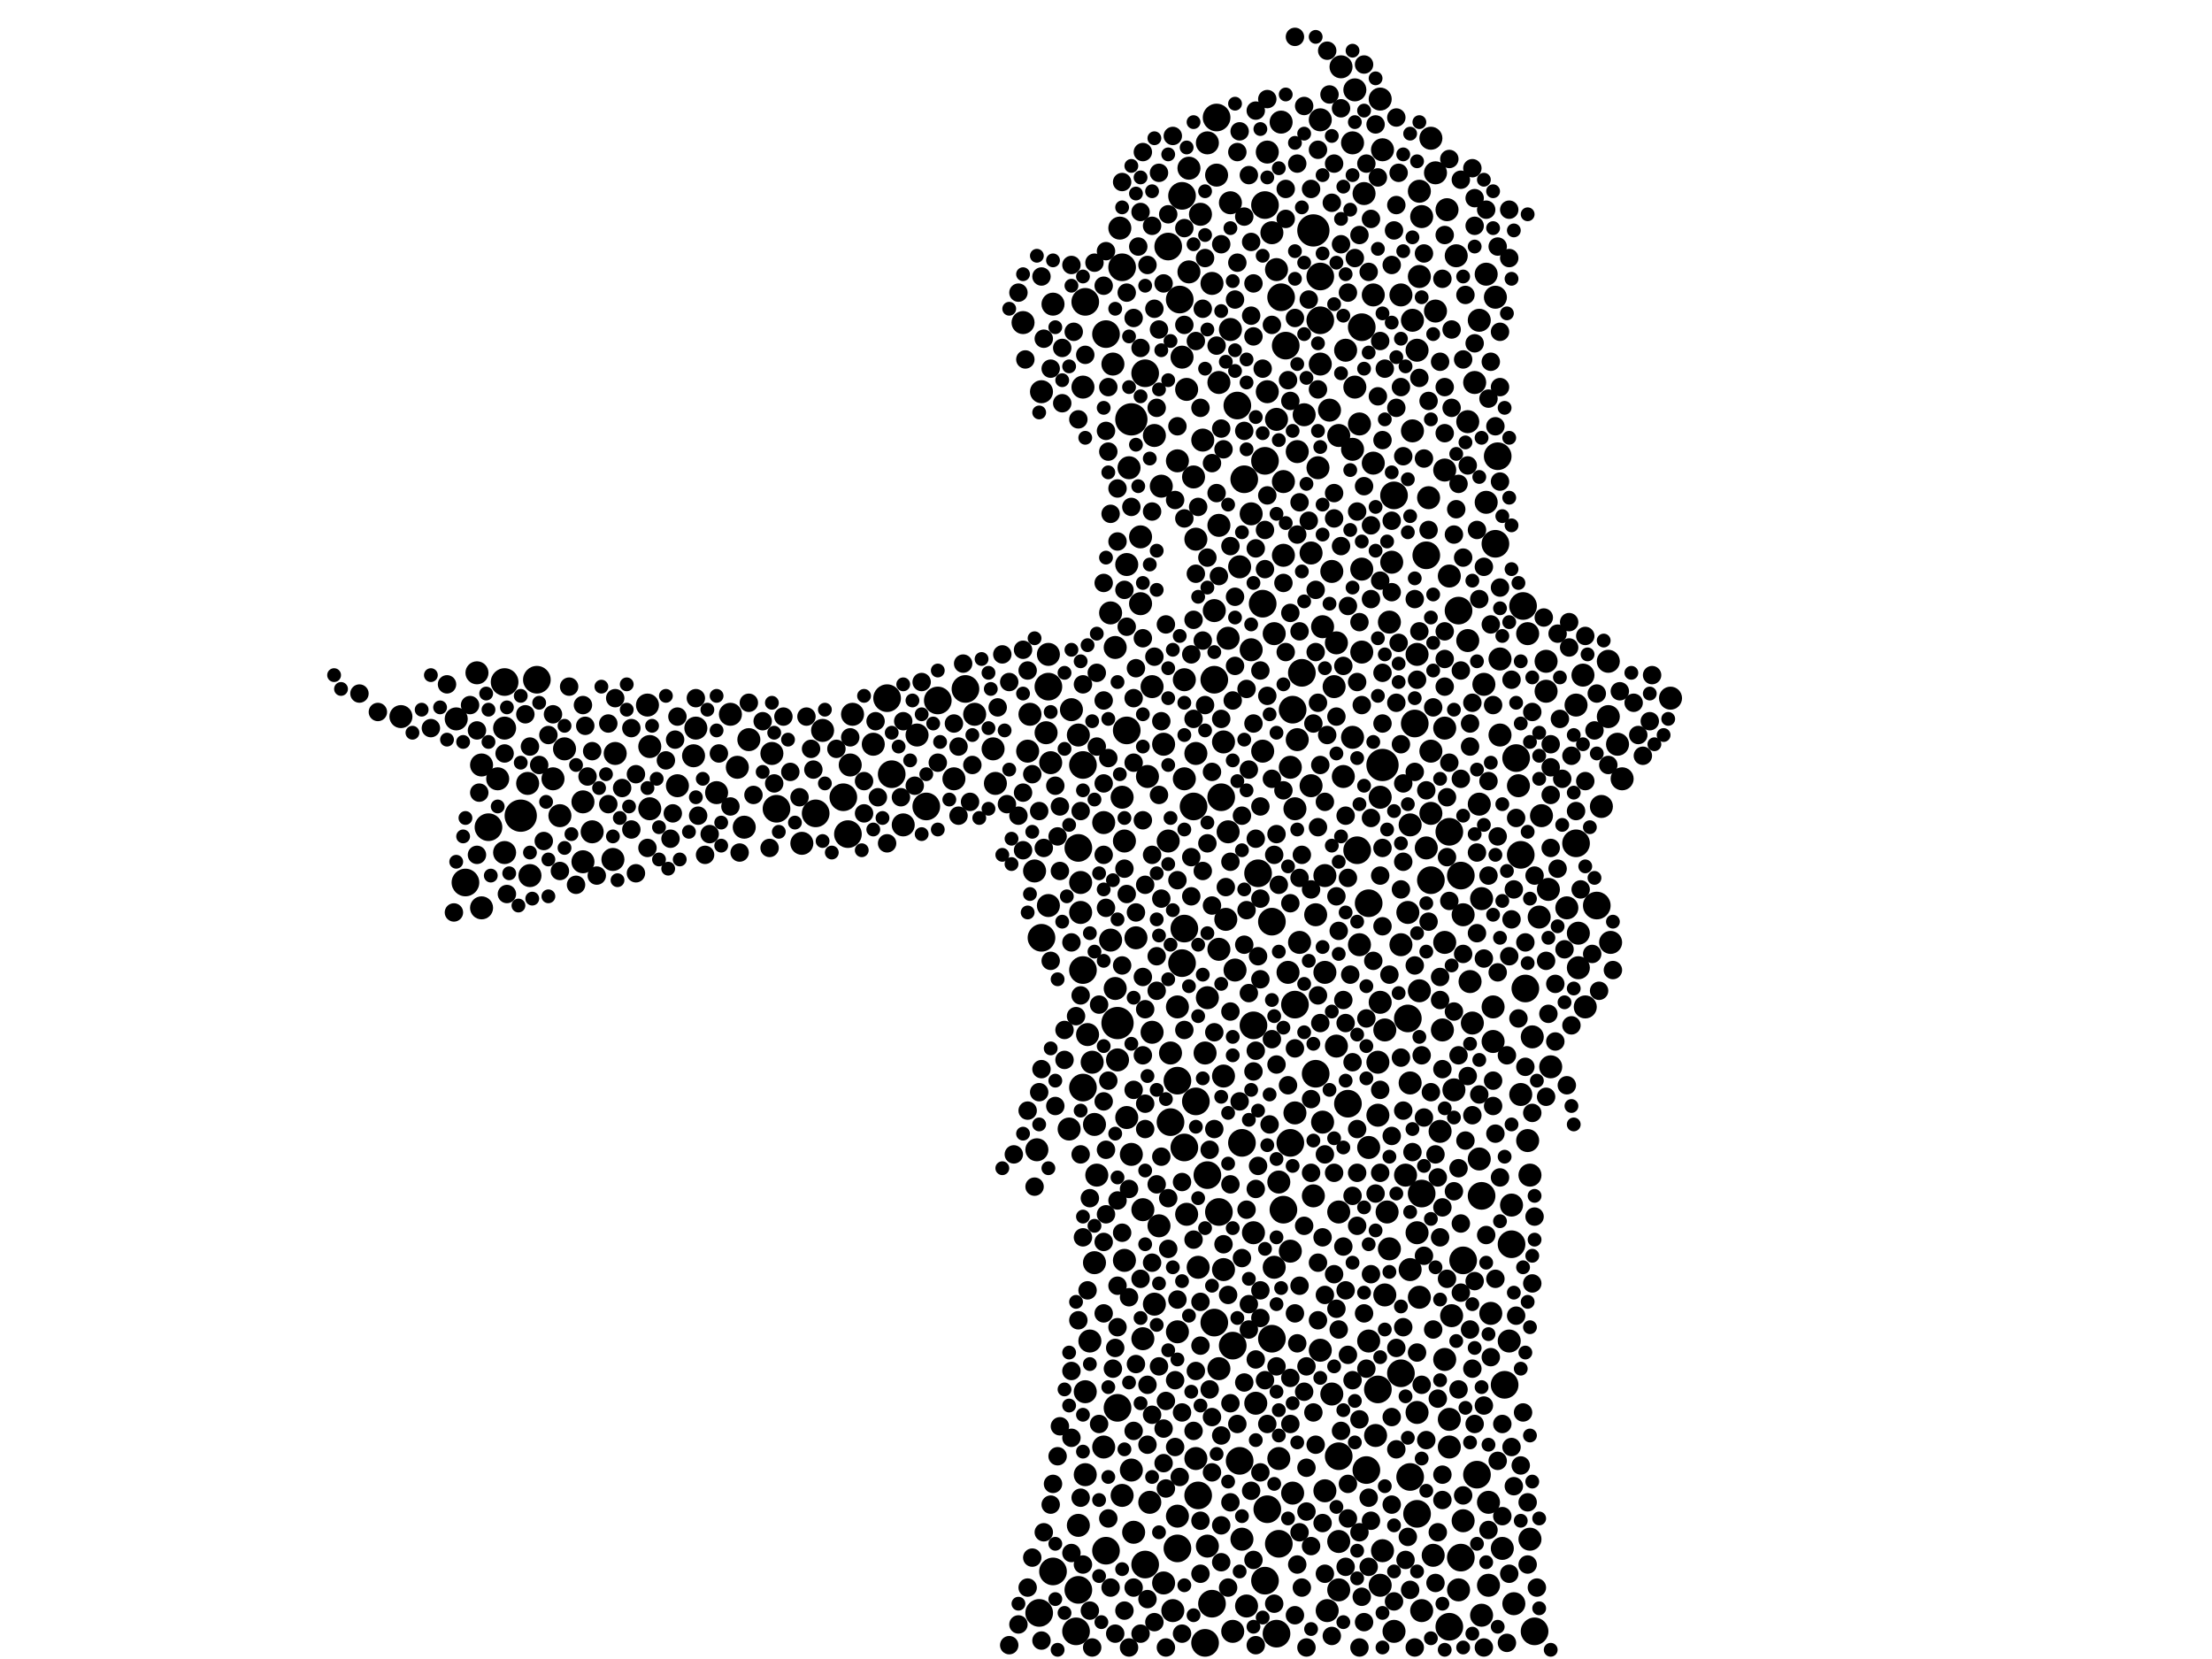 <?xml version="1.0" encoding="utf-8"?>
<svg xmlns="http://www.w3.org/2000/svg"
     xmlns:xlink="http://www.w3.org/1999/xlink" width="1920" height="1440" >

            <defs>
            <style type="text/css"><![CDATA[
circle {stroke: none;}
.c0 {fill: #000000;}
]]></style>
            </defs>
<rect x="0" y="0" width="1920" height="1440" fill="white"/>
<circle cx="1200" cy="664" r="14" class="c0"/>
<circle cx="452" cy="708" r="14" class="c0"/>
<circle cx="1140" cy="200" r="14" class="c0"/>
<circle cx="982" cy="364" r="14" class="c0"/>
<circle cx="970" cy="888" r="14" class="c0"/>
<circle cx="404" cy="766" r="12" class="c0"/>
<circle cx="904" cy="814" r="12" class="c0"/>
<circle cx="1170" cy="958" r="12" class="c0"/>
<circle cx="1016" cy="974" r="12" class="c0"/>
<circle cx="1216" cy="1192" r="12" class="c0"/>
<circle cx="1268" cy="1352" r="12" class="c0"/>
<circle cx="1222" cy="884" r="12" class="c0"/>
<circle cx="1104" cy="800" r="12" class="c0"/>
<circle cx="1114" cy="1050" r="12" class="c0"/>
<circle cx="1078" cy="992" r="12" class="c0"/>
<circle cx="1146" cy="240" r="12" class="c0"/>
<circle cx="1070" cy="1168" r="12" class="c0"/>
<circle cx="732" cy="692" r="12" class="c0"/>
<circle cx="910" cy="596" r="12" class="c0"/>
<circle cx="1234" cy="1036" r="12" class="c0"/>
<circle cx="466" cy="590" r="12" class="c0"/>
<circle cx="1022" cy="938" r="12" class="c0"/>
<circle cx="1014" cy="214" r="12" class="c0"/>
<circle cx="1022" cy="1344" r="12" class="c0"/>
<circle cx="1112" cy="258" r="12" class="c0"/>
<circle cx="1110" cy="1340" r="12" class="c0"/>
<circle cx="1100" cy="1310" r="12" class="c0"/>
<circle cx="1258" cy="1412" r="12" class="c0"/>
<circle cx="1122" cy="616" r="12" class="c0"/>
<circle cx="1316" cy="658" r="12" class="c0"/>
<circle cx="774" cy="672" r="12" class="c0"/>
<circle cx="1178" cy="738" r="12" class="c0"/>
<circle cx="424" cy="718" r="12" class="c0"/>
<circle cx="1196" cy="1206" r="12" class="c0"/>
<circle cx="960" cy="290" r="12" class="c0"/>
<circle cx="914" cy="1364" r="12" class="c0"/>
<circle cx="674" cy="702" r="12" class="c0"/>
<circle cx="1026" cy="836" r="12" class="c0"/>
<circle cx="940" cy="664" r="12" class="c0"/>
<circle cx="936" cy="1380" r="12" class="c0"/>
<circle cx="1130" cy="584" r="12" class="c0"/>
<circle cx="1210" cy="430" r="12" class="c0"/>
<circle cx="1224" cy="1282" r="12" class="c0"/>
<circle cx="1088" cy="890" r="12" class="c0"/>
<circle cx="1228" cy="628" r="12" class="c0"/>
<circle cx="1028" cy="806" r="12" class="c0"/>
<circle cx="770" cy="606" r="12" class="c0"/>
<circle cx="1182" cy="284" r="12" class="c0"/>
<circle cx="1146" cy="278" r="12" class="c0"/>
<circle cx="1238" cy="482" r="12" class="c0"/>
<circle cx="960" cy="1346" r="12" class="c0"/>
<circle cx="1270" cy="1094" r="12" class="c0"/>
<circle cx="1092" cy="758" r="12" class="c0"/>
<circle cx="1048" cy="1020" r="12" class="c0"/>
<circle cx="1036" cy="700" r="12" class="c0"/>
<circle cx="1040" cy="1298" r="12" class="c0"/>
<circle cx="1124" cy="872" r="12" class="c0"/>
<circle cx="1054" cy="1148" r="12" class="c0"/>
<circle cx="1054" cy="590" r="12" class="c0"/>
<circle cx="1024" cy="260" r="12" class="c0"/>
<circle cx="1098" cy="400" r="12" class="c0"/>
<circle cx="1060" cy="692" r="12" class="c0"/>
<circle cx="1056" cy="102" r="12" class="c0"/>
<circle cx="1322" cy="526" r="12" class="c0"/>
<circle cx="1188" cy="784" r="12" class="c0"/>
<circle cx="1058" cy="1052" r="12" class="c0"/>
<circle cx="1052" cy="1392" r="12" class="c0"/>
<circle cx="902" cy="1400" r="12" class="c0"/>
<circle cx="804" cy="700" r="12" class="c0"/>
<circle cx="1298" cy="472" r="12" class="c0"/>
<circle cx="1312" cy="1080" r="12" class="c0"/>
<circle cx="838" cy="598" r="12" class="c0"/>
<circle cx="1098" cy="178" r="12" class="c0"/>
<circle cx="1096" cy="524" r="12" class="c0"/>
<circle cx="942" cy="262" r="12" class="c0"/>
<circle cx="1286" cy="1038" r="12" class="c0"/>
<circle cx="1230" cy="1314" r="12" class="c0"/>
<circle cx="934" cy="1416" r="12" class="c0"/>
<circle cx="1258" cy="722" r="12" class="c0"/>
<circle cx="1332" cy="1416" r="12" class="c0"/>
<circle cx="1186" cy="1276" r="12" class="c0"/>
<circle cx="1300" cy="396" r="12" class="c0"/>
<circle cx="1120" cy="992" r="12" class="c0"/>
<circle cx="1268" cy="760" r="12" class="c0"/>
<circle cx="1098" cy="1372" r="12" class="c0"/>
<circle cx="994" cy="324" r="12" class="c0"/>
<circle cx="438" cy="592" r="12" class="c0"/>
<circle cx="1320" cy="742" r="12" class="c0"/>
<circle cx="1162" cy="1264" r="12" class="c0"/>
<circle cx="940" cy="944" r="12" class="c0"/>
<circle cx="1324" cy="858" r="12" class="c0"/>
<circle cx="814" cy="608" r="12" class="c0"/>
<circle cx="978" cy="634" r="12" class="c0"/>
<circle cx="1038" cy="956" r="12" class="c0"/>
<circle cx="940" cy="842" r="12" class="c0"/>
<circle cx="1142" cy="932" r="12" class="c0"/>
<circle cx="1046" cy="1426" r="12" class="c0"/>
<circle cx="736" cy="724" r="12" class="c0"/>
<circle cx="708" cy="706" r="12" class="c0"/>
<circle cx="1108" cy="1418" r="12" class="c0"/>
<circle cx="970" cy="1222" r="12" class="c0"/>
<circle cx="1104" cy="1162" r="12" class="c0"/>
<circle cx="974" cy="232" r="12" class="c0"/>
<circle cx="936" cy="736" r="12" class="c0"/>
<circle cx="1080" cy="416" r="12" class="c0"/>
<circle cx="1074" cy="352" r="12" class="c0"/>
<circle cx="1386" cy="786" r="12" class="c0"/>
<circle cx="1242" cy="764" r="12" class="c0"/>
<circle cx="1116" cy="300" r="12" class="c0"/>
<circle cx="1076" cy="1268" r="12" class="c0"/>
<circle cx="1266" cy="530" r="12" class="c0"/>
<circle cx="1026" cy="170" r="12" class="c0"/>
<circle cx="1282" cy="1280" r="12" class="c0"/>
<circle cx="1368" cy="732" r="12" class="c0"/>
<circle cx="1306" cy="1202" r="12" class="c0"/>
<circle cx="994" cy="1358" r="12" class="c0"/>
<circle cx="1028" cy="996" r="12" class="c0"/>
<circle cx="1230" cy="568" r="10" class="c0"/>
<circle cx="1118" cy="844" r="10" class="c0"/>
<circle cx="1244" cy="1350" r="10" class="c0"/>
<circle cx="1232" cy="1126" r="10" class="c0"/>
<circle cx="602" cy="656" r="10" class="c0"/>
<circle cx="1044" cy="382" r="10" class="c0"/>
<circle cx="1162" cy="1052" r="10" class="c0"/>
<circle cx="564" cy="702" r="10" class="c0"/>
<circle cx="1258" cy="1256" r="10" class="c0"/>
<circle cx="1120" cy="1086" r="10" class="c0"/>
<circle cx="1162" cy="1338" r="10" class="c0"/>
<circle cx="534" cy="654" r="10" class="c0"/>
<circle cx="1152" cy="1398" r="10" class="c0"/>
<circle cx="1320" cy="950" r="10" class="c0"/>
<circle cx="1010" cy="646" r="10" class="c0"/>
<circle cx="1076" cy="492" r="10" class="c0"/>
<circle cx="910" cy="786" r="10" class="c0"/>
<circle cx="1088" cy="1070" r="10" class="c0"/>
<circle cx="1100" cy="132" r="10" class="c0"/>
<circle cx="1266" cy="1380" r="10" class="c0"/>
<circle cx="1126" cy="642" r="10" class="c0"/>
<circle cx="892" cy="652" r="10" class="c0"/>
<circle cx="1246" cy="150" r="10" class="c0"/>
<circle cx="1146" cy="1172" r="10" class="c0"/>
<circle cx="1182" cy="566" r="10" class="c0"/>
<circle cx="1146" cy="104" r="10" class="c0"/>
<circle cx="912" cy="662" r="10" class="c0"/>
<circle cx="1396" cy="622" r="10" class="c0"/>
<circle cx="460" cy="760" r="10" class="c0"/>
<circle cx="1046" cy="914" r="10" class="c0"/>
<circle cx="562" cy="612" r="10" class="c0"/>
<circle cx="1290" cy="436" r="10" class="c0"/>
<circle cx="1200" cy="130" r="10" class="c0"/>
<circle cx="1398" cy="818" r="10" class="c0"/>
<circle cx="1342" cy="600" r="10" class="c0"/>
<circle cx="966" cy="316" r="10" class="c0"/>
<circle cx="1188" cy="1164" r="10" class="c0"/>
<circle cx="1174" cy="390" r="10" class="c0"/>
<circle cx="898" cy="756" r="10" class="c0"/>
<circle cx="1062" cy="644" r="10" class="c0"/>
<circle cx="928" cy="980" r="10" class="c0"/>
<circle cx="1072" cy="842" r="10" class="c0"/>
<circle cx="1328" cy="1336" r="10" class="c0"/>
<circle cx="1374" cy="586" r="10" class="c0"/>
<circle cx="1224" cy="716" r="10" class="c0"/>
<circle cx="970" cy="920" r="10" class="c0"/>
<circle cx="1052" cy="246" r="10" class="c0"/>
<circle cx="1274" cy="366" r="10" class="c0"/>
<circle cx="1198" cy="870" r="10" class="c0"/>
<circle cx="894" cy="620" r="10" class="c0"/>
<circle cx="1180" cy="820" r="10" class="c0"/>
<circle cx="1450" cy="606" r="10" class="c0"/>
<circle cx="1030" cy="1054" r="10" class="c0"/>
<circle cx="1174" cy="640" r="10" class="c0"/>
<circle cx="1006" cy="1064" r="10" class="c0"/>
<circle cx="1090" cy="1218" r="10" class="c0"/>
<circle cx="958" cy="714" r="10" class="c0"/>
<circle cx="1192" cy="256" r="10" class="c0"/>
<circle cx="1252" cy="894" r="10" class="c0"/>
<circle cx="1256" cy="182" r="10" class="c0"/>
<circle cx="1156" cy="1210" r="10" class="c0"/>
<circle cx="1342" cy="574" r="10" class="c0"/>
<circle cx="1404" cy="646" r="10" class="c0"/>
<circle cx="1038" cy="1266" r="10" class="c0"/>
<circle cx="1038" cy="468" r="10" class="c0"/>
<circle cx="1330" cy="900" r="10" class="c0"/>
<circle cx="1048" cy="124" r="10" class="c0"/>
<circle cx="1326" cy="550" r="10" class="c0"/>
<circle cx="910" cy="568" r="10" class="c0"/>
<circle cx="938" cy="766" r="10" class="c0"/>
<circle cx="438" cy="632" r="10" class="c0"/>
<circle cx="1290" cy="238" r="10" class="c0"/>
<circle cx="1296" cy="904" r="10" class="c0"/>
<circle cx="978" cy="490" r="10" class="c0"/>
<circle cx="1042" cy="186" r="10" class="c0"/>
<circle cx="1000" cy="596" r="10" class="c0"/>
<circle cx="1036" cy="414" r="10" class="c0"/>
<circle cx="1270" cy="794" r="10" class="c0"/>
<circle cx="486" cy="708" r="10" class="c0"/>
<circle cx="348" cy="622" r="10" class="c0"/>
<circle cx="1286" cy="1402" r="10" class="c0"/>
<circle cx="1336" cy="796" r="10" class="c0"/>
<circle cx="646" cy="718" r="10" class="c0"/>
<circle cx="1162" cy="1380" r="10" class="c0"/>
<circle cx="950" cy="976" r="10" class="c0"/>
<circle cx="972" cy="198" r="10" class="c0"/>
<circle cx="506" cy="696" r="10" class="c0"/>
<circle cx="1002" cy="1132" r="10" class="c0"/>
<circle cx="1234" cy="1398" r="10" class="c0"/>
<circle cx="1208" cy="488" r="10" class="c0"/>
<circle cx="1370" cy="810" r="10" class="c0"/>
<circle cx="1250" cy="982" r="10" class="c0"/>
<circle cx="784" cy="716" r="10" class="c0"/>
<circle cx="1288" cy="594" r="10" class="c0"/>
<circle cx="438" cy="740" r="10" class="c0"/>
<circle cx="1146" cy="316" r="10" class="c0"/>
<circle cx="946" cy="1164" r="10" class="c0"/>
<circle cx="1176" cy="336" r="10" class="c0"/>
<circle cx="1148" cy="974" r="10" class="c0"/>
<circle cx="1108" cy="234" r="10" class="c0"/>
<circle cx="740" cy="620" r="10" class="c0"/>
<circle cx="1086" cy="446" r="10" class="c0"/>
<circle cx="1176" cy="78" r="10" class="c0"/>
<circle cx="1194" cy="1246" r="10" class="c0"/>
<circle cx="1078" cy="1336" r="10" class="c0"/>
<circle cx="950" cy="1096" r="10" class="c0"/>
<circle cx="984" cy="1330" r="10" class="c0"/>
<circle cx="1246" cy="270" r="10" class="c0"/>
<circle cx="490" cy="650" r="10" class="c0"/>
<circle cx="1216" cy="256" r="10" class="c0"/>
<circle cx="1224" cy="940" r="10" class="c0"/>
<circle cx="1014" cy="730" r="10" class="c0"/>
<circle cx="1202" cy="894" r="10" class="c0"/>
<circle cx="564" cy="648" r="10" class="c0"/>
<circle cx="1262" cy="946" r="10" class="c0"/>
<circle cx="1292" cy="1376" r="10" class="c0"/>
<circle cx="1302" cy="638" r="10" class="c0"/>
<circle cx="1120" cy="666" r="10" class="c0"/>
<circle cx="976" cy="730" r="10" class="c0"/>
<circle cx="1158" cy="596" r="10" class="c0"/>
<circle cx="930" cy="616" r="10" class="c0"/>
<circle cx="418" cy="788" r="10" class="c0"/>
<circle cx="1160" cy="908" r="10" class="c0"/>
<circle cx="796" cy="638" r="10" class="c0"/>
<circle cx="1148" cy="544" r="10" class="c0"/>
<circle cx="1110" cy="1026" r="10" class="c0"/>
<circle cx="1160" cy="558" r="10" class="c0"/>
<circle cx="1230" cy="304" r="10" class="c0"/>
<circle cx="1022" cy="874" r="10" class="c0"/>
<circle cx="1156" cy="496" r="10" class="c0"/>
<circle cx="1048" cy="866" r="10" class="c0"/>
<circle cx="1058" cy="1188" r="10" class="c0"/>
<circle cx="1390" cy="700" r="10" class="c0"/>
<circle cx="1302" cy="572" r="10" class="c0"/>
<circle cx="1204" cy="1052" r="10" class="c0"/>
<circle cx="1408" cy="676" r="10" class="c0"/>
<circle cx="1258" cy="500" r="10" class="c0"/>
<circle cx="1264" cy="222" r="10" class="c0"/>
<circle cx="1100" cy="340" r="10" class="c0"/>
<circle cx="1196" cy="922" r="10" class="c0"/>
<circle cx="1284" cy="1006" r="10" class="c0"/>
<circle cx="506" cy="748" r="10" class="c0"/>
<circle cx="968" cy="858" r="10" class="c0"/>
<circle cx="1368" cy="612" r="10" class="c0"/>
<circle cx="1344" cy="772" r="10" class="c0"/>
<circle cx="622" cy="688" r="10" class="c0"/>
<circle cx="974" cy="1298" r="10" class="c0"/>
<circle cx="968" cy="562" r="10" class="c0"/>
<circle cx="480" cy="676" r="10" class="c0"/>
<circle cx="964" cy="816" r="10" class="c0"/>
<circle cx="1054" cy="530" r="10" class="c0"/>
<circle cx="1180" cy="368" r="10" class="c0"/>
<circle cx="1030" cy="338" r="10" class="c0"/>
<circle cx="1122" cy="1296" r="10" class="c0"/>
<circle cx="1196" cy="968" r="10" class="c0"/>
<circle cx="1198" cy="1376" r="10" class="c0"/>
<circle cx="980" cy="406" r="10" class="c0"/>
<circle cx="1162" cy="378" r="10" class="c0"/>
<circle cx="1086" cy="564" r="10" class="c0"/>
<circle cx="1242" cy="652" r="10" class="c0"/>
<circle cx="1150" cy="760" r="10" class="c0"/>
<circle cx="1188" cy="996" r="10" class="c0"/>
<circle cx="1238" cy="736" r="10" class="c0"/>
<circle cx="1142" cy="794" r="10" class="c0"/>
<circle cx="1284" cy="698" r="10" class="c0"/>
<circle cx="1150" cy="844" r="10" class="c0"/>
<circle cx="1124" cy="966" r="10" class="c0"/>
<circle cx="1018" cy="1398" r="10" class="c0"/>
<circle cx="846" cy="620" r="10" class="c0"/>
<circle cx="1028" cy="676" r="10" class="c0"/>
<circle cx="1128" cy="818" r="10" class="c0"/>
<circle cx="1274" cy="556" r="10" class="c0"/>
<circle cx="900" cy="998" r="10" class="c0"/>
<circle cx="1062" cy="1102" r="10" class="c0"/>
<circle cx="1032" cy="236" r="10" class="c0"/>
<circle cx="1326" cy="990" r="10" class="c0"/>
<circle cx="1096" cy="652" r="10" class="c0"/>
<circle cx="1114" cy="418" r="10" class="c0"/>
<circle cx="1164" cy="58" r="10" class="c0"/>
<circle cx="1286" cy="780" r="10" class="c0"/>
<circle cx="1210" cy="1416" r="10" class="c0"/>
<circle cx="828" cy="676" r="10" class="c0"/>
<circle cx="1370" cy="840" r="10" class="c0"/>
<circle cx="1058" cy="456" r="10" class="c0"/>
<circle cx="1002" cy="378" r="10" class="c0"/>
<circle cx="1144" cy="406" r="10" class="c0"/>
<circle cx="1066" cy="554" r="10" class="c0"/>
<circle cx="888" cy="280" r="10" class="c0"/>
<circle cx="1360" cy="788" r="10" class="c0"/>
<circle cx="936" cy="638" r="10" class="c0"/>
<circle cx="604" cy="632" r="10" class="c0"/>
<circle cx="1192" cy="402" r="10" class="c0"/>
<circle cx="1224" cy="1102" r="10" class="c0"/>
<circle cx="1230" cy="1070" r="10" class="c0"/>
<circle cx="952" cy="1020" r="10" class="c0"/>
<circle cx="1294" cy="1140" r="10" class="c0"/>
<circle cx="1202" cy="1124" r="10" class="c0"/>
<circle cx="1198" cy="692" r="10" class="c0"/>
<circle cx="942" cy="1208" r="10" class="c0"/>
<circle cx="964" cy="532" r="10" class="c0"/>
<circle cx="1038" cy="654" r="10" class="c0"/>
<circle cx="640" cy="666" r="10" class="c0"/>
<circle cx="958" cy="1256" r="10" class="c0"/>
<circle cx="1232" cy="860" r="10" class="c0"/>
<circle cx="1056" cy="152" r="10" class="c0"/>
<circle cx="1222" cy="792" r="10" class="c0"/>
<circle cx="1000" cy="896" r="10" class="c0"/>
<circle cx="1022" cy="400" r="10" class="c0"/>
<circle cx="940" cy="336" r="10" class="c0"/>
<circle cx="1126" cy="392" r="10" class="c0"/>
<circle cx="1310" cy="1164" r="10" class="c0"/>
<circle cx="1254" cy="408" r="10" class="c0"/>
<circle cx="1240" cy="432" r="10" class="c0"/>
<circle cx="1298" cy="258" r="10" class="c0"/>
<circle cx="1226" cy="278" r="10" class="c0"/>
<circle cx="1242" cy="706" r="10" class="c0"/>
<circle cx="1132" cy="360" r="10" class="c0"/>
<circle cx="1206" cy="540" r="10" class="c0"/>
<circle cx="986" cy="814" r="10" class="c0"/>
<circle cx="944" cy="898" r="10" class="c0"/>
<circle cx="1242" cy="120" r="10" class="c0"/>
<circle cx="1396" cy="574" r="10" class="c0"/>
<circle cx="1200" cy="1346" r="10" class="c0"/>
<circle cx="1216" cy="820" r="10" class="c0"/>
<circle cx="996" cy="674" r="10" class="c0"/>
<circle cx="1066" cy="722" r="10" class="c0"/>
<circle cx="974" cy="692" r="10" class="c0"/>
<circle cx="862" cy="650" r="10" class="c0"/>
<circle cx="650" cy="642" r="10" class="c0"/>
<circle cx="458" cy="680" r="10" class="c0"/>
<circle cx="936" cy="1324" r="10" class="c0"/>
<circle cx="1140" cy="1038" r="10" class="c0"/>
<circle cx="1338" cy="708" r="10" class="c0"/>
<circle cx="1296" cy="874" r="10" class="c0"/>
<circle cx="758" cy="646" r="10" class="c0"/>
<circle cx="1206" cy="1084" r="10" class="c0"/>
<circle cx="670" cy="654" r="10" class="c0"/>
<circle cx="1138" cy="682" r="10" class="c0"/>
<circle cx="1278" cy="888" r="10" class="c0"/>
<circle cx="1016" cy="914" r="10" class="c0"/>
<circle cx="634" cy="620" r="10" class="c0"/>
<circle cx="1104" cy="202" r="10" class="c0"/>
<circle cx="990" cy="524" r="10" class="c0"/>
<circle cx="1124" cy="702" r="10" class="c0"/>
<circle cx="1022" cy="1316" r="10" class="c0"/>
<circle cx="1028" cy="590" r="10" class="c0"/>
<circle cx="532" cy="746" r="10" class="c0"/>
<circle cx="1114" cy="482" r="10" class="c0"/>
<circle cx="1106" cy="550" r="10" class="c0"/>
<circle cx="1254" cy="632" r="10" class="c0"/>
<circle cx="990" cy="466" r="10" class="c0"/>
<circle cx="1032" cy="146" r="10" class="c0"/>
<circle cx="1022" cy="1156" r="10" class="c0"/>
<circle cx="1254" cy="1180" r="10" class="c0"/>
<circle cx="696" cy="732" r="10" class="c0"/>
<circle cx="1234" cy="188" r="10" class="c0"/>
<circle cx="1184" cy="168" r="10" class="c0"/>
<circle cx="1314" cy="1392" r="10" class="c0"/>
<circle cx="1280" cy="332" r="10" class="c0"/>
<circle cx="432" cy="676" r="10" class="c0"/>
<circle cx="588" cy="682" r="10" class="c0"/>
<circle cx="1082" cy="1394" r="10" class="c0"/>
<circle cx="942" cy="1280" r="10" class="c0"/>
<circle cx="1284" cy="278" r="10" class="c0"/>
<circle cx="992" cy="1162" r="10" class="c0"/>
<circle cx="1328" cy="1020" r="10" class="c0"/>
<circle cx="1138" cy="480" r="10" class="c0"/>
<circle cx="1270" cy="1320" r="10" class="c0"/>
<circle cx="1232" cy="166" r="10" class="c0"/>
<circle cx="1182" cy="494" r="10" class="c0"/>
<circle cx="1058" cy="332" r="10" class="c0"/>
<circle cx="1230" cy="1226" r="10" class="c0"/>
<circle cx="1254" cy="818" r="10" class="c0"/>
<circle cx="714" cy="634" r="10" class="c0"/>
<circle cx="1346" cy="926" r="10" class="c0"/>
<circle cx="1220" cy="1020" r="10" class="c0"/>
<circle cx="904" cy="340" r="10" class="c0"/>
<circle cx="1226" cy="374" r="10" class="c0"/>
<circle cx="982" cy="1276" r="10" class="c0"/>
<circle cx="1318" cy="682" r="10" class="c0"/>
<circle cx="914" cy="264" r="10" class="c0"/>
<circle cx="1150" cy="1294" r="10" class="c0"/>
<circle cx="1058" cy="824" r="10" class="c0"/>
<circle cx="1112" cy="106" r="10" class="c0"/>
<circle cx="976" cy="1094" r="10" class="c0"/>
<circle cx="938" cy="792" r="10" class="c0"/>
<circle cx="1008" cy="422" r="10" class="c0"/>
<circle cx="998" cy="1304" r="10" class="c0"/>
<circle cx="414" cy="584" r="10" class="c0"/>
<circle cx="1304" cy="1344" r="10" class="c0"/>
<circle cx="978" cy="970" r="10" class="c0"/>
<circle cx="1026" cy="310" r="10" class="c0"/>
<circle cx="1276" cy="852" r="10" class="c0"/>
<circle cx="1062" cy="934" r="10" class="c0"/>
<circle cx="1068" cy="286" r="10" class="c0"/>
<circle cx="1048" cy="1342" r="10" class="c0"/>
<circle cx="1232" cy="240" r="10" class="c0"/>
<circle cx="1292" cy="1304" r="10" class="c0"/>
<circle cx="864" cy="680" r="10" class="c0"/>
<circle cx="948" cy="922" r="10" class="c0"/>
<circle cx="1070" cy="1416" r="10" class="c0"/>
<circle cx="1174" cy="124" r="10" class="c0"/>
<circle cx="738" cy="664" r="10" class="c0"/>
<circle cx="1154" cy="356" r="10" class="c0"/>
<circle cx="1108" cy="364" r="10" class="c0"/>
<circle cx="1168" cy="304" r="10" class="c0"/>
<circle cx="514" cy="722" r="10" class="c0"/>
<circle cx="1166" cy="674" r="10" class="c0"/>
<circle cx="1198" cy="86" r="10" class="c0"/>
<circle cx="1040" cy="1100" r="10" class="c0"/>
<circle cx="992" cy="1050" r="10" class="c0"/>
<circle cx="1260" cy="1142" r="10" class="c0"/>
<circle cx="1068" cy="176" r="10" class="c0"/>
<circle cx="396" cy="624" r="10" class="c0"/>
<circle cx="1110" cy="1266" r="10" class="c0"/>
<circle cx="1064" cy="798" r="10" class="c0"/>
<circle cx="1312" cy="1046" r="10" class="c0"/>
<circle cx="982" cy="1002" r="10" class="c0"/>
<circle cx="1258" cy="1232" r="10" class="c0"/>
<circle cx="418" cy="664" r="10" class="c0"/>
<circle cx="1106" cy="1100" r="10" class="c0"/>
<circle cx="908" cy="636" r="10" class="c0"/>
<circle cx="1010" cy="1374" r="10" class="c0"/>
<circle cx="1376" cy="874" r="10" class="c0"/>
<circle cx="904" cy="240" r="8" class="c0"/>
<circle cx="974" cy="1070" r="8" class="c0"/>
<circle cx="1202" cy="320" r="8" class="c0"/>
<circle cx="1266" cy="1014" r="8" class="c0"/>
<circle cx="918" cy="1264" r="8" class="c0"/>
<circle cx="992" cy="712" r="8" class="c0"/>
<circle cx="1000" cy="444" r="8" class="c0"/>
<circle cx="1008" cy="626" r="8" class="c0"/>
<circle cx="1102" cy="976" r="8" class="c0"/>
<circle cx="1282" cy="740" r="8" class="c0"/>
<circle cx="1230" cy="590" r="8" class="c0"/>
<circle cx="906" cy="294" r="8" class="c0"/>
<circle cx="1236" cy="970" r="8" class="c0"/>
<circle cx="1128" cy="436" r="8" class="c0"/>
<circle cx="1376" cy="678" r="8" class="c0"/>
<circle cx="1082" cy="790" r="8" class="c0"/>
<circle cx="1244" cy="1154" r="8" class="c0"/>
<circle cx="996" cy="1202" r="8" class="c0"/>
<circle cx="548" cy="720" r="8" class="c0"/>
<circle cx="414" cy="742" r="8" class="c0"/>
<circle cx="1262" cy="464" r="8" class="c0"/>
<circle cx="1194" cy="1036" r="8" class="c0"/>
<circle cx="1096" cy="320" r="8" class="c0"/>
<circle cx="992" cy="848" r="8" class="c0"/>
<circle cx="936" cy="1146" r="8" class="c0"/>
<circle cx="1010" cy="1270" r="8" class="c0"/>
<circle cx="1294" cy="1178" r="8" class="c0"/>
<circle cx="1026" cy="1226" r="8" class="c0"/>
<circle cx="1182" cy="1386" r="8" class="c0"/>
<circle cx="1180" cy="1232" r="8" class="c0"/>
<circle cx="976" cy="1398" r="8" class="c0"/>
<circle cx="1004" cy="354" r="8" class="c0"/>
<circle cx="1294" cy="542" r="8" class="c0"/>
<circle cx="1208" cy="452" r="8" class="c0"/>
<circle cx="962" cy="658" r="8" class="c0"/>
<circle cx="1190" cy="1106" r="8" class="c0"/>
<circle cx="1118" cy="330" r="8" class="c0"/>
<circle cx="624" cy="654" r="8" class="c0"/>
<circle cx="1184" cy="1408" r="8" class="c0"/>
<circle cx="1144" cy="1146" r="8" class="c0"/>
<circle cx="1208" cy="986" r="8" class="c0"/>
<circle cx="836" cy="576" r="8" class="c0"/>
<circle cx="616" cy="724" r="8" class="c0"/>
<circle cx="1006" cy="286" r="8" class="c0"/>
<circle cx="312" cy="602" r="8" class="c0"/>
<circle cx="1000" cy="1096" r="8" class="c0"/>
<circle cx="1212" cy="1258" r="8" class="c0"/>
<circle cx="1072" cy="518" r="8" class="c0"/>
<circle cx="958" cy="608" r="8" class="c0"/>
<circle cx="902" cy="704" r="8" class="c0"/>
<circle cx="1246" cy="1374" r="8" class="c0"/>
<circle cx="1148" cy="1322" r="8" class="c0"/>
<circle cx="1094" cy="1120" r="8" class="c0"/>
<circle cx="1190" cy="1320" r="8" class="c0"/>
<circle cx="1004" cy="830" r="8" class="c0"/>
<circle cx="978" cy="254" r="8" class="c0"/>
<circle cx="508" cy="630" r="8" class="c0"/>
<circle cx="1298" cy="1110" r="8" class="c0"/>
<circle cx="1302" cy="288" r="8" class="c0"/>
<circle cx="1044" cy="756" r="8" class="c0"/>
<circle cx="962" cy="392" r="8" class="c0"/>
<circle cx="1258" cy="662" r="8" class="c0"/>
<circle cx="1278" cy="968" r="8" class="c0"/>
<circle cx="480" cy="620" r="8" class="c0"/>
<circle cx="1114" cy="686" r="8" class="c0"/>
<circle cx="1060" cy="624" r="8" class="c0"/>
<circle cx="1228" cy="520" r="8" class="c0"/>
<circle cx="1226" cy="1000" r="8" class="c0"/>
<circle cx="1270" cy="828" r="8" class="c0"/>
<circle cx="1090" cy="728" r="8" class="c0"/>
<circle cx="912" cy="320" r="8" class="c0"/>
<circle cx="1128" cy="762" r="8" class="c0"/>
<circle cx="906" cy="1330" r="8" class="c0"/>
<circle cx="962" cy="1318" r="8" class="c0"/>
<circle cx="916" cy="960" r="8" class="c0"/>
<circle cx="1364" cy="656" r="8" class="c0"/>
<circle cx="1250" cy="848" r="8" class="c0"/>
<circle cx="1162" cy="808" r="8" class="c0"/>
<circle cx="1028" cy="450" r="8" class="c0"/>
<circle cx="1100" cy="604" r="8" class="c0"/>
<circle cx="1150" cy="1124" r="8" class="c0"/>
<circle cx="968" cy="1170" r="8" class="c0"/>
<circle cx="1006" cy="150" r="8" class="c0"/>
<circle cx="1302" cy="336" r="8" class="c0"/>
<circle cx="1148" cy="1074" r="8" class="c0"/>
<circle cx="1120" cy="1196" r="8" class="c0"/>
<circle cx="1160" cy="1136" r="8" class="c0"/>
<circle cx="1224" cy="1380" r="8" class="c0"/>
<circle cx="1182" cy="612" r="8" class="c0"/>
<circle cx="1088" cy="246" r="8" class="c0"/>
<circle cx="1342" cy="834" r="8" class="c0"/>
<circle cx="1218" cy="748" r="8" class="c0"/>
<circle cx="1052" cy="1230" r="8" class="c0"/>
<circle cx="1008" cy="1004" r="8" class="c0"/>
<circle cx="948" cy="1430" r="8" class="c0"/>
<circle cx="1046" cy="224" r="8" class="c0"/>
<circle cx="1330" cy="1114" r="8" class="c0"/>
<circle cx="944" cy="1120" r="8" class="c0"/>
<circle cx="1268" cy="156" r="8" class="c0"/>
<circle cx="992" cy="132" r="8" class="c0"/>
<circle cx="1048" cy="484" r="8" class="c0"/>
<circle cx="1190" cy="190" r="8" class="c0"/>
<circle cx="938" cy="1300" r="8" class="c0"/>
<circle cx="1248" cy="1214" r="8" class="c0"/>
<circle cx="1124" cy="1402" r="8" class="c0"/>
<circle cx="1270" cy="1298" r="8" class="c0"/>
<circle cx="1240" cy="460" r="8" class="c0"/>
<circle cx="876" cy="592" r="8" class="c0"/>
<circle cx="654" cy="690" r="8" class="c0"/>
<circle cx="1180" cy="204" r="8" class="c0"/>
<circle cx="960" cy="218" r="8" class="c0"/>
<circle cx="1368" cy="704" r="8" class="c0"/>
<circle cx="1234" cy="916" r="8" class="c0"/>
<circle cx="1292" cy="678" r="8" class="c0"/>
<circle cx="1184" cy="1140" r="8" class="c0"/>
<circle cx="1312" cy="798" r="8" class="c0"/>
<circle cx="1178" cy="444" r="8" class="c0"/>
<circle cx="874" cy="698" r="8" class="c0"/>
<circle cx="1426" cy="656" r="8" class="c0"/>
<circle cx="1138" cy="1018" r="8" class="c0"/>
<circle cx="1158" cy="1018" r="8" class="c0"/>
<circle cx="974" cy="158" r="8" class="c0"/>
<circle cx="936" cy="364" r="8" class="c0"/>
<circle cx="1258" cy="138" r="8" class="c0"/>
<circle cx="1228" cy="1430" r="8" class="c0"/>
<circle cx="534" cy="606" r="8" class="c0"/>
<circle cx="1042" cy="1366" r="8" class="c0"/>
<circle cx="1170" cy="762" r="8" class="c0"/>
<circle cx="940" cy="1358" r="8" class="c0"/>
<circle cx="1292" cy="760" r="8" class="c0"/>
<circle cx="1060" cy="212" r="8" class="c0"/>
<circle cx="1256" cy="1110" r="8" class="c0"/>
<circle cx="1118" cy="942" r="8" class="c0"/>
<circle cx="1200" cy="584" r="8" class="c0"/>
<circle cx="892" cy="964" r="8" class="c0"/>
<circle cx="1208" cy="1306" r="8" class="c0"/>
<circle cx="1068" cy="1304" r="8" class="c0"/>
<circle cx="930" cy="1348" r="8" class="c0"/>
<circle cx="1170" cy="1176" r="8" class="c0"/>
<circle cx="1434" cy="586" r="8" class="c0"/>
<circle cx="1062" cy="1080" r="8" class="c0"/>
<circle cx="1074" cy="132" r="8" class="c0"/>
<circle cx="982" cy="440" r="8" class="c0"/>
<circle cx="1044" cy="268" r="8" class="c0"/>
<circle cx="960" cy="998" r="8" class="c0"/>
<circle cx="1280" cy="1236" r="8" class="c0"/>
<circle cx="1356" cy="676" r="8" class="c0"/>
<circle cx="1140" cy="1226" r="8" class="c0"/>
<circle cx="1354" cy="624" r="8" class="c0"/>
<circle cx="1090" cy="1428" r="8" class="c0"/>
<circle cx="930" cy="1248" r="8" class="c0"/>
<circle cx="1310" cy="830" r="8" class="c0"/>
<circle cx="1180" cy="1430" r="8" class="c0"/>
<circle cx="1330" cy="618" r="8" class="c0"/>
<circle cx="1114" cy="506" r="8" class="c0"/>
<circle cx="980" cy="1032" r="8" class="c0"/>
<circle cx="930" cy="1190" r="8" class="c0"/>
<circle cx="1070" cy="608" r="8" class="c0"/>
<circle cx="680" cy="622" r="8" class="c0"/>
<circle cx="1170" cy="254" r="8" class="c0"/>
<circle cx="946" cy="1398" r="8" class="c0"/>
<circle cx="1344" cy="880" r="8" class="c0"/>
<circle cx="1266" cy="420" r="8" class="c0"/>
<circle cx="960" cy="788" r="8" class="c0"/>
<circle cx="1212" cy="1170" r="8" class="c0"/>
<circle cx="1128" cy="1116" r="8" class="c0"/>
<circle cx="1268" cy="1062" r="8" class="c0"/>
<circle cx="1244" cy="614" r="8" class="c0"/>
<circle cx="1406" cy="600" r="8" class="c0"/>
<circle cx="1060" cy="372" r="8" class="c0"/>
<circle cx="1094" cy="700" r="8" class="c0"/>
<circle cx="1260" cy="354" r="8" class="c0"/>
<circle cx="1100" cy="1236" r="8" class="c0"/>
<circle cx="1084" cy="668" r="8" class="c0"/>
<circle cx="1168" cy="708" r="8" class="c0"/>
<circle cx="994" cy="768" r="8" class="c0"/>
<circle cx="984" cy="276" r="8" class="c0"/>
<circle cx="1042" cy="1320" r="8" class="c0"/>
<circle cx="1320" cy="1272" r="8" class="c0"/>
<circle cx="832" cy="648" r="8" class="c0"/>
<circle cx="924" cy="920" r="8" class="c0"/>
<circle cx="934" cy="882" r="8" class="c0"/>
<circle cx="1044" cy="556" r="8" class="c0"/>
<circle cx="1218" cy="396" r="8" class="c0"/>
<circle cx="1092" cy="1012" r="8" class="c0"/>
<circle cx="992" cy="554" r="8" class="c0"/>
<circle cx="1200" cy="804" r="8" class="c0"/>
<circle cx="1068" cy="1218" r="8" class="c0"/>
<circle cx="1056" cy="428" r="8" class="c0"/>
<circle cx="440" cy="776" r="8" class="c0"/>
<circle cx="1088" cy="930" r="8" class="c0"/>
<circle cx="1076" cy="956" r="8" class="c0"/>
<circle cx="1232" cy="328" r="8" class="c0"/>
<circle cx="814" cy="662" r="8" class="c0"/>
<circle cx="1314" cy="772" r="8" class="c0"/>
<circle cx="1002" cy="570" r="8" class="c0"/>
<circle cx="1004" cy="860" r="8" class="c0"/>
<circle cx="506" cy="612" r="8" class="c0"/>
<circle cx="1042" cy="1130" r="8" class="c0"/>
<circle cx="1038" cy="1190" r="8" class="c0"/>
<circle cx="890" cy="312" r="8" class="c0"/>
<circle cx="960" cy="1054" r="8" class="c0"/>
<circle cx="686" cy="670" r="8" class="c0"/>
<circle cx="650" cy="610" r="8" class="c0"/>
<circle cx="970" cy="424" r="8" class="c0"/>
<circle cx="416" cy="688" r="8" class="c0"/>
<circle cx="1108" cy="724" r="8" class="c0"/>
<circle cx="1170" cy="1318" r="8" class="c0"/>
<circle cx="888" cy="738" r="8" class="c0"/>
<circle cx="1276" cy="1154" r="8" class="c0"/>
<circle cx="1158" cy="450" r="8" class="c0"/>
<circle cx="1152" cy="44" r="8" class="c0"/>
<circle cx="1376" cy="552" r="8" class="c0"/>
<circle cx="986" cy="580" r="8" class="c0"/>
<circle cx="1240" cy="800" r="8" class="c0"/>
<circle cx="1094" cy="780" r="8" class="c0"/>
<circle cx="1220" cy="1354" r="8" class="c0"/>
<circle cx="916" cy="682" r="8" class="c0"/>
<circle cx="1290" cy="182" r="8" class="c0"/>
<circle cx="704" cy="650" r="8" class="c0"/>
<circle cx="1110" cy="768" r="8" class="c0"/>
<circle cx="1164" cy="474" r="8" class="c0"/>
<circle cx="1082" cy="598" r="8" class="c0"/>
<circle cx="990" cy="1110" r="8" class="c0"/>
<circle cx="918" cy="726" r="8" class="c0"/>
<circle cx="1362" cy="540" r="8" class="c0"/>
<circle cx="1106" cy="1392" r="8" class="c0"/>
<circle cx="1296" cy="612" r="8" class="c0"/>
<circle cx="1052" cy="402" r="8" class="c0"/>
<circle cx="1116" cy="164" r="8" class="c0"/>
<circle cx="486" cy="756" r="8" class="c0"/>
<circle cx="1200" cy="736" r="8" class="c0"/>
<circle cx="548" cy="632" r="8" class="c0"/>
<circle cx="694" cy="692" r="8" class="c0"/>
<circle cx="1022" cy="764" r="8" class="c0"/>
<circle cx="984" cy="946" r="8" class="c0"/>
<circle cx="990" cy="1418" r="8" class="c0"/>
<circle cx="1266" cy="1206" r="8" class="c0"/>
<circle cx="1358" cy="824" r="8" class="c0"/>
<circle cx="1350" cy="904" r="8" class="c0"/>
<circle cx="1316" cy="1142" r="8" class="c0"/>
<circle cx="1008" cy="780" r="8" class="c0"/>
<circle cx="1132" cy="1064" r="8" class="c0"/>
<circle cx="1256" cy="692" r="8" class="c0"/>
<circle cx="1212" cy="102" r="8" class="c0"/>
<circle cx="1006" cy="1186" r="8" class="c0"/>
<circle cx="984" cy="662" r="8" class="c0"/>
<circle cx="1238" cy="1250" r="8" class="c0"/>
<circle cx="1168" cy="1120" r="8" class="c0"/>
<circle cx="1178" cy="1018" r="8" class="c0"/>
<circle cx="1084" cy="1132" r="8" class="c0"/>
<circle cx="1086" cy="1294" r="8" class="c0"/>
<circle cx="1106" cy="742" r="8" class="c0"/>
<circle cx="1208" cy="1230" r="8" class="c0"/>
<circle cx="408" cy="612" r="8" class="c0"/>
<circle cx="1146" cy="888" r="8" class="c0"/>
<circle cx="1164" cy="94" r="8" class="c0"/>
<circle cx="1064" cy="770" r="8" class="c0"/>
<circle cx="1254" cy="376" r="8" class="c0"/>
<circle cx="1432" cy="626" r="8" class="c0"/>
<circle cx="922" cy="302" r="8" class="c0"/>
<circle cx="460" cy="648" r="8" class="c0"/>
<circle cx="1304" cy="1236" r="8" class="c0"/>
<circle cx="1018" cy="118" r="8" class="c0"/>
<circle cx="1232" cy="548" r="8" class="c0"/>
<circle cx="1296" cy="938" r="8" class="c0"/>
<circle cx="842" cy="696" r="8" class="c0"/>
<circle cx="990" cy="184" r="8" class="c0"/>
<circle cx="456" cy="620" r="8" class="c0"/>
<circle cx="1080" cy="820" r="8" class="c0"/>
<circle cx="1310" cy="224" r="8" class="c0"/>
<circle cx="958" cy="248" r="8" class="c0"/>
<circle cx="1188" cy="1300" r="8" class="c0"/>
<circle cx="1258" cy="782" r="8" class="c0"/>
<circle cx="1308" cy="1426" r="8" class="c0"/>
<circle cx="1166" cy="868" r="8" class="c0"/>
<circle cx="1254" cy="572" r="8" class="c0"/>
<circle cx="1242" cy="948" r="8" class="c0"/>
<circle cx="884" cy="708" r="8" class="c0"/>
<circle cx="1120" cy="348" r="8" class="c0"/>
<circle cx="1156" cy="176" r="8" class="c0"/>
<circle cx="1206" cy="846" r="8" class="c0"/>
<circle cx="1056" cy="300" r="8" class="c0"/>
<circle cx="1200" cy="382" r="8" class="c0"/>
<circle cx="912" cy="1306" r="8" class="c0"/>
<circle cx="1006" cy="690" r="8" class="c0"/>
<circle cx="1288" cy="1220" r="8" class="c0"/>
<circle cx="964" cy="1378" r="8" class="c0"/>
<circle cx="1346" cy="646" r="8" class="c0"/>
<circle cx="1120" cy="784" r="8" class="c0"/>
<circle cx="866" cy="614" r="8" class="c0"/>
<circle cx="1334" cy="1378" r="8" class="c0"/>
<circle cx="1190" cy="456" r="8" class="c0"/>
<circle cx="1004" cy="1028" r="8" class="c0"/>
<circle cx="1152" cy="638" r="8" class="c0"/>
<circle cx="1090" cy="912" r="8" class="c0"/>
<circle cx="1142" cy="1254" r="8" class="c0"/>
<circle cx="1310" cy="182" r="8" class="c0"/>
<circle cx="1000" cy="1228" r="8" class="c0"/>
<circle cx="1150" cy="1002" r="8" class="c0"/>
<circle cx="1002" cy="1408" r="8" class="c0"/>
<circle cx="586" cy="642" r="8" class="c0"/>
<circle cx="978" cy="776" r="8" class="c0"/>
<circle cx="1236" cy="220" r="8" class="c0"/>
<circle cx="1194" cy="108" r="8" class="c0"/>
<circle cx="1060" cy="1246" r="8" class="c0"/>
<circle cx="1072" cy="260" r="8" class="c0"/>
<circle cx="970" cy="1152" r="8" class="c0"/>
<circle cx="1196" cy="344" r="8" class="c0"/>
<circle cx="582" cy="728" r="8" class="c0"/>
<circle cx="552" cy="672" r="8" class="c0"/>
<circle cx="896" cy="672" r="8" class="c0"/>
<circle cx="438" cy="654" r="8" class="c0"/>
<circle cx="1308" cy="916" r="8" class="c0"/>
<circle cx="870" cy="568" r="8" class="c0"/>
<circle cx="1104" cy="902" r="8" class="c0"/>
<circle cx="1284" cy="950" r="8" class="c0"/>
<circle cx="960" cy="374" r="8" class="c0"/>
<circle cx="942" cy="308" r="8" class="c0"/>
<circle cx="1086" cy="274" r="8" class="c0"/>
<circle cx="1168" cy="1360" r="8" class="c0"/>
<circle cx="1278" cy="610" r="8" class="c0"/>
<circle cx="394" cy="792" r="8" class="c0"/>
<circle cx="1132" cy="92" r="8" class="c0"/>
<circle cx="1072" cy="578" r="8" class="c0"/>
<circle cx="1176" cy="224" r="8" class="c0"/>
<circle cx="1020" cy="1256" r="8" class="c0"/>
<circle cx="1126" cy="464" r="8" class="c0"/>
<circle cx="1300" cy="726" r="8" class="c0"/>
<circle cx="1128" cy="1330" r="8" class="c0"/>
<circle cx="958" cy="506" r="8" class="c0"/>
<circle cx="1418" cy="610" r="8" class="c0"/>
<circle cx="1036" cy="624" r="8" class="c0"/>
<circle cx="1364" cy="890" r="8" class="c0"/>
<circle cx="1252" cy="1280" r="8" class="c0"/>
<circle cx="1372" cy="772" r="8" class="c0"/>
<circle cx="1028" cy="894" r="8" class="c0"/>
<circle cx="1166" cy="1082" r="8" class="c0"/>
<circle cx="1156" cy="1420" r="8" class="c0"/>
<circle cx="1142" cy="512" r="8" class="c0"/>
<circle cx="950" cy="228" r="8" class="c0"/>
<circle cx="1144" cy="1096" r="8" class="c0"/>
<circle cx="1228" cy="838" r="8" class="c0"/>
<circle cx="1276" cy="648" r="8" class="c0"/>
<circle cx="1326" cy="1358" r="8" class="c0"/>
<circle cx="606" cy="708" r="8" class="c0"/>
<circle cx="1036" cy="1076" r="8" class="c0"/>
<circle cx="1218" cy="680" r="8" class="c0"/>
<circle cx="1298" cy="984" r="8" class="c0"/>
<circle cx="1350" cy="854" r="8" class="c0"/>
<circle cx="1214" cy="150" r="8" class="c0"/>
<circle cx="1238" cy="686" r="8" class="c0"/>
<circle cx="966" cy="1188" r="8" class="c0"/>
<circle cx="958" cy="956" r="8" class="c0"/>
<circle cx="1262" cy="878" r="8" class="c0"/>
<circle cx="994" cy="876" r="8" class="c0"/>
<circle cx="1322" cy="1226" r="8" class="c0"/>
<circle cx="1314" cy="1290" r="8" class="c0"/>
<circle cx="1078" cy="1092" r="8" class="c0"/>
<circle cx="1130" cy="742" r="8" class="c0"/>
<circle cx="1068" cy="878" r="8" class="c0"/>
<circle cx="1326" cy="1304" r="8" class="c0"/>
<circle cx="1178" cy="1064" r="8" class="c0"/>
<circle cx="1130" cy="1378" r="8" class="c0"/>
<circle cx="1088" cy="628" r="8" class="c0"/>
<circle cx="1164" cy="1242" r="8" class="c0"/>
<circle cx="1168" cy="888" r="8" class="c0"/>
<circle cx="1174" cy="1198" r="8" class="c0"/>
<circle cx="1090" cy="96" r="8" class="c0"/>
<circle cx="1054" cy="896" r="8" class="c0"/>
<circle cx="1066" cy="1378" r="8" class="c0"/>
<circle cx="1126" cy="142" r="8" class="c0"/>
<circle cx="1268" cy="1122" r="8" class="c0"/>
<circle cx="914" cy="1288" r="8" class="c0"/>
<circle cx="1190" cy="710" r="8" class="c0"/>
<circle cx="1134" cy="1186" r="8" class="c0"/>
<circle cx="1212" cy="354" r="8" class="c0"/>
<circle cx="1080" cy="1200" r="8" class="c0"/>
<circle cx="1252" cy="928" r="8" class="c0"/>
<circle cx="1108" cy="924" r="8" class="c0"/>
<circle cx="1280" cy="172" r="8" class="c0"/>
<circle cx="1022" cy="1128" r="8" class="c0"/>
<circle cx="1216" cy="918" r="8" class="c0"/>
<circle cx="904" cy="1424" r="8" class="c0"/>
<circle cx="1290" cy="1072" r="8" class="c0"/>
<circle cx="1294" cy="314" r="8" class="c0"/>
<circle cx="1166" cy="578" r="8" class="c0"/>
<circle cx="1360" cy="942" r="8" class="c0"/>
<circle cx="1036" cy="538" r="8" class="c0"/>
<circle cx="784" cy="626" r="8" class="c0"/>
<circle cx="1134" cy="1430" r="8" class="c0"/>
<circle cx="968" cy="1418" r="8" class="c0"/>
<circle cx="1000" cy="742" r="8" class="c0"/>
<circle cx="1180" cy="540" r="8" class="c0"/>
<circle cx="996" cy="230" r="8" class="c0"/>
<circle cx="1248" cy="1330" r="8" class="c0"/>
<circle cx="1132" cy="1208" r="8" class="c0"/>
<circle cx="562" cy="736" r="8" class="c0"/>
<circle cx="1040" cy="440" r="8" class="c0"/>
<circle cx="902" cy="948" r="8" class="c0"/>
<circle cx="1020" cy="1198" r="8" class="c0"/>
<circle cx="1052" cy="670" r="8" class="c0"/>
<circle cx="1212" cy="178" r="8" class="c0"/>
<circle cx="1268" cy="582" r="8" class="c0"/>
<circle cx="578" cy="660" r="8" class="c0"/>
<circle cx="528" cy="698" r="8" class="c0"/>
<circle cx="1170" cy="526" r="8" class="c0"/>
<circle cx="388" cy="594" r="8" class="c0"/>
<circle cx="1316" cy="710" r="8" class="c0"/>
<circle cx="938" cy="704" r="8" class="c0"/>
<circle cx="1352" cy="754" r="8" class="c0"/>
<circle cx="986" cy="792" r="8" class="c0"/>
<circle cx="540" cy="684" r="8" class="c0"/>
<circle cx="970" cy="1116" r="8" class="c0"/>
<circle cx="1134" cy="1312" r="8" class="c0"/>
<circle cx="1074" cy="228" r="8" class="c0"/>
<circle cx="1028" cy="282" r="8" class="c0"/>
<circle cx="1282" cy="810" r="8" class="c0"/>
<circle cx="970" cy="470" r="8" class="c0"/>
<circle cx="958" cy="680" r="8" class="c0"/>
<circle cx="1090" cy="1180" r="8" class="c0"/>
<circle cx="374" cy="632" r="8" class="c0"/>
<circle cx="1094" cy="850" r="8" class="c0"/>
<circle cx="1332" cy="1056" r="8" class="c0"/>
<circle cx="1246" cy="1002" r="8" class="c0"/>
<circle cx="1222" cy="1334" r="8" class="c0"/>
<circle cx="1230" cy="1174" r="8" class="c0"/>
<circle cx="1104" cy="282" r="8" class="c0"/>
<circle cx="528" cy="628" r="8" class="c0"/>
<circle cx="1280" cy="196" r="8" class="c0"/>
<circle cx="328" cy="618" r="8" class="c0"/>
<circle cx="1084" cy="862" r="8" class="c0"/>
<circle cx="980" cy="1126" r="8" class="c0"/>
<circle cx="1094" cy="582" r="8" class="c0"/>
<circle cx="1312" cy="590" r="8" class="c0"/>
<circle cx="1272" cy="990" r="8" class="c0"/>
<circle cx="930" cy="230" r="8" class="c0"/>
<circle cx="1198" cy="296" r="8" class="c0"/>
<circle cx="1196" cy="154" r="8" class="c0"/>
<circle cx="1192" cy="834" r="8" class="c0"/>
<circle cx="1080" cy="374" r="8" class="c0"/>
<circle cx="1058" cy="500" r="8" class="c0"/>
<circle cx="706" cy="668" r="8" class="c0"/>
<circle cx="1272" cy="256" r="8" class="c0"/>
<circle cx="1034" cy="778" r="8" class="c0"/>
<circle cx="898" cy="1030" r="8" class="c0"/>
<circle cx="1124" cy="32" r="8" class="c0"/>
<circle cx="1318" cy="884" r="8" class="c0"/>
<circle cx="1186" cy="1188" r="8" class="c0"/>
<circle cx="962" cy="336" r="8" class="c0"/>
<circle cx="1026" cy="1418" r="8" class="c0"/>
<circle cx="1180" cy="1330" r="8" class="c0"/>
<circle cx="1046" cy="612" r="8" class="c0"/>
<circle cx="1396" cy="664" r="8" class="c0"/>
<circle cx="1280" cy="298" r="8" class="c0"/>
<circle cx="1068" cy="474" r="8" class="c0"/>
<circle cx="1098" cy="460" r="8" class="c0"/>
<circle cx="1138" cy="1342" r="8" class="c0"/>
<circle cx="1210" cy="200" r="8" class="c0"/>
<circle cx="1300" cy="844" r="8" class="c0"/>
<circle cx="1254" cy="596" r="8" class="c0"/>
<circle cx="1086" cy="210" r="8" class="c0"/>
<circle cx="794" cy="682" r="8" class="c0"/>
<circle cx="1084" cy="152" r="8" class="c0"/>
<circle cx="1160" cy="778" r="8" class="c0"/>
<circle cx="1208" cy="514" r="8" class="c0"/>
<circle cx="1092" cy="830" r="8" class="c0"/>
<circle cx="1208" cy="230" r="8" class="c0"/>
<circle cx="1094" cy="1278" r="8" class="c0"/>
<circle cx="1174" cy="922" r="8" class="c0"/>
<circle cx="750" cy="706" r="8" class="c0"/>
<circle cx="1278" cy="1188" r="8" class="c0"/>
<circle cx="984" cy="1242" r="8" class="c0"/>
<circle cx="1126" cy="1166" r="8" class="c0"/>
<circle cx="958" cy="742" r="8" class="c0"/>
<circle cx="1048" cy="732" r="8" class="c0"/>
<circle cx="642" cy="740" r="8" class="c0"/>
<circle cx="1158" cy="142" r="8" class="c0"/>
<circle cx="1124" cy="1140" r="8" class="c0"/>
<circle cx="1116" cy="566" r="8" class="c0"/>
<circle cx="1270" cy="312" r="8" class="c0"/>
<circle cx="1054" cy="980" r="8" class="c0"/>
<circle cx="1214" cy="558" r="8" class="c0"/>
<circle cx="1022" cy="370" r="8" class="c0"/>
<circle cx="1120" cy="532" r="8" class="c0"/>
<circle cx="964" cy="446" r="8" class="c0"/>
<circle cx="952" cy="584" r="8" class="c0"/>
<circle cx="1248" cy="1022" r="8" class="c0"/>
<circle cx="1034" cy="744" r="8" class="c0"/>
<circle cx="1388" cy="860" r="8" class="c0"/>
<circle cx="1088" cy="1354" r="8" class="c0"/>
<circle cx="1260" cy="286" r="8" class="c0"/>
<circle cx="668" cy="736" r="8" class="c0"/>
<circle cx="1400" cy="842" r="8" class="c0"/>
<circle cx="1218" cy="1152" r="8" class="c0"/>
<circle cx="1300" cy="214" r="8" class="c0"/>
<circle cx="1144" cy="718" r="8" class="c0"/>
<circle cx="1138" cy="772" r="8" class="c0"/>
<circle cx="1136" cy="260" r="8" class="c0"/>
<circle cx="1266" cy="916" r="8" class="c0"/>
<circle cx="472" cy="730" r="8" class="c0"/>
<circle cx="1302" cy="1022" r="8" class="c0"/>
<circle cx="1150" cy="1366" r="8" class="c0"/>
<circle cx="1264" cy="442" r="8" class="c0"/>
<circle cx="930" cy="818" r="8" class="c0"/>
<circle cx="984" cy="606" r="8" class="c0"/>
<circle cx="414" cy="634" r="8" class="c0"/>
<circle cx="884" cy="1410" r="8" class="c0"/>
<circle cx="662" cy="626" r="8" class="c0"/>
<circle cx="1144" cy="338" r="8" class="c0"/>
<circle cx="510" cy="674" r="8" class="c0"/>
<circle cx="1198" cy="946" r="8" class="c0"/>
<circle cx="604" cy="606" r="8" class="c0"/>
<circle cx="1134" cy="1274" r="8" class="c0"/>
<circle cx="1126" cy="1358" r="8" class="c0"/>
<circle cx="1010" cy="246" r="8" class="c0"/>
<circle cx="888" cy="688" r="8" class="c0"/>
<circle cx="1282" cy="460" r="8" class="c0"/>
<circle cx="1300" cy="1268" r="8" class="c0"/>
<circle cx="1174" cy="1038" r="8" class="c0"/>
<circle cx="1254" cy="204" r="8" class="c0"/>
<circle cx="912" cy="834" r="8" class="c0"/>
<circle cx="588" cy="622" r="8" class="c0"/>
<circle cx="1098" cy="494" r="8" class="c0"/>
<circle cx="1200" cy="628" r="8" class="c0"/>
<circle cx="1352" cy="550" r="8" class="c0"/>
<circle cx="612" cy="742" r="8" class="c0"/>
<circle cx="672" cy="680" r="8" class="c0"/>
<circle cx="1274" cy="404" r="8" class="c0"/>
<circle cx="1062" cy="390" r="8" class="c0"/>
<circle cx="1128" cy="548" r="8" class="c0"/>
<circle cx="1012" cy="1292" r="8" class="c0"/>
<circle cx="1304" cy="1316" r="8" class="c0"/>
<circle cx="1124" cy="910" r="8" class="c0"/>
<circle cx="1268" cy="676" r="8" class="c0"/>
<circle cx="1052" cy="1278" r="8" class="c0"/>
<circle cx="1250" cy="314" r="8" class="c0"/>
<circle cx="976" cy="512" r="8" class="c0"/>
<circle cx="1172" cy="846" r="8" class="c0"/>
<circle cx="958" cy="1078" r="8" class="c0"/>
<circle cx="884" cy="254" r="8" class="c0"/>
<circle cx="1160" cy="622" r="8" class="c0"/>
<circle cx="1386" cy="602" r="8" class="c0"/>
<circle cx="1288" cy="492" r="8" class="c0"/>
<circle cx="1080" cy="188" r="8" class="c0"/>
<circle cx="1212" cy="610" r="8" class="c0"/>
<circle cx="1014" cy="1040" r="8" class="c0"/>
<circle cx="1138" cy="164" r="8" class="c0"/>
<circle cx="1074" cy="1236" r="8" class="c0"/>
<circle cx="906" cy="736" r="8" class="c0"/>
<circle cx="1078" cy="708" r="8" class="c0"/>
<circle cx="970" cy="1042" r="8" class="c0"/>
<circle cx="1198" cy="504" r="8" class="c0"/>
<circle cx="584" cy="706" r="8" class="c0"/>
<circle cx="1136" cy="452" r="8" class="c0"/>
<circle cx="634" cy="700" r="8" class="c0"/>
<circle cx="1332" cy="760" r="8" class="c0"/>
<circle cx="1178" cy="592" r="8" class="c0"/>
<circle cx="1034" cy="568" r="8" class="c0"/>
<circle cx="940" cy="1074" r="8" class="c0"/>
<circle cx="1146" cy="664" r="8" class="c0"/>
<circle cx="954" cy="1236" r="8" class="c0"/>
<circle cx="1262" cy="1034" r="8" class="c0"/>
<circle cx="1362" cy="562" r="8" class="c0"/>
<circle cx="1274" cy="934" r="8" class="c0"/>
<circle cx="1060" cy="1356" r="8" class="c0"/>
<circle cx="1384" cy="634" r="8" class="c0"/>
<circle cx="500" cy="768" r="8" class="c0"/>
<circle cx="1010" cy="1240" r="8" class="c0"/>
<circle cx="1198" cy="760" r="8" class="c0"/>
<circle cx="1236" cy="398" r="8" class="c0"/>
<circle cx="1000" cy="196" r="8" class="c0"/>
<circle cx="1012" cy="1216" r="8" class="c0"/>
<circle cx="1250" cy="868" r="8" class="c0"/>
<circle cx="1330" cy="966" r="8" class="c0"/>
<circle cx="514" cy="652" r="8" class="c0"/>
<circle cx="1104" cy="676" r="8" class="c0"/>
<circle cx="1098" cy="1198" r="8" class="c0"/>
<circle cx="1066" cy="1124" r="8" class="c0"/>
<circle cx="1236" cy="1090" r="8" class="c0"/>
<circle cx="1042" cy="354" r="8" class="c0"/>
<circle cx="1090" cy="1032" r="8" class="c0"/>
<circle cx="1280" cy="1112" r="8" class="c0"/>
<circle cx="1210" cy="1390" r="8" class="c0"/>
<circle cx="1082" cy="1050" r="8" class="c0"/>
<circle cx="1190" cy="520" r="8" class="c0"/>
<circle cx="1298" cy="370" r="8" class="c0"/>
<circle cx="922" cy="350" r="8" class="c0"/>
<circle cx="1346" cy="690" r="8" class="c0"/>
<circle cx="974" cy="838" r="8" class="c0"/>
<circle cx="844" cy="664" r="8" class="c0"/>
<circle cx="1140" cy="628" r="8" class="c0"/>
<circle cx="1088" cy="292" r="8" class="c0"/>
<circle cx="1254" cy="336" r="8" class="c0"/>
<circle cx="1068" cy="1028" r="8" class="c0"/>
<circle cx="1252" cy="1302" r="8" class="c0"/>
<circle cx="1198" cy="1018" r="8" class="c0"/>
<circle cx="1036" cy="1242" r="8" class="c0"/>
<circle cx="920" cy="1238" r="8" class="c0"/>
<circle cx="962" cy="938" r="8" class="c0"/>
<circle cx="1252" cy="1048" r="8" class="c0"/>
<circle cx="1144" cy="130" r="8" class="c0"/>
<circle cx="1138" cy="954" r="8" class="c0"/>
<circle cx="978" cy="544" r="8" class="c0"/>
<circle cx="1186" cy="142" r="8" class="c0"/>
<circle cx="976" cy="754" r="8" class="c0"/>
<circle cx="1012" cy="542" r="8" class="c0"/>
<circle cx="1228" cy="670" r="8" class="c0"/>
<circle cx="1144" cy="864" r="8" class="c0"/>
<circle cx="1310" cy="1366" r="8" class="c0"/>
<circle cx="1028" cy="198" r="8" class="c0"/>
<circle cx="494" cy="596" r="8" class="c0"/>
<circle cx="1038" cy="296" r="8" class="c0"/>
<circle cx="1020" cy="434" r="8" class="c0"/>
<circle cx="1340" cy="536" r="8" class="c0"/>
<circle cx="1158" cy="428" r="8" class="c0"/>
<circle cx="1382" cy="828" r="8" class="c0"/>
<circle cx="1284" cy="520" r="8" class="c0"/>
<circle cx="986" cy="1184" r="8" class="c0"/>
<circle cx="1324" cy="926" r="8" class="c0"/>
<circle cx="476" cy="638" r="8" class="c0"/>
<circle cx="1270" cy="484" r="8" class="c0"/>
<circle cx="1158" cy="1106" r="8" class="c0"/>
<circle cx="880" cy="1002" r="8" class="c0"/>
<circle cx="1346" cy="666" r="8" class="c0"/>
<circle cx="1216" cy="336" r="8" class="c0"/>
<circle cx="1154" cy="82" r="8" class="c0"/>
<circle cx="938" cy="1002" r="8" class="c0"/>
<circle cx="992" cy="916" r="8" class="c0"/>
<circle cx="1116" cy="190" r="8" class="c0"/>
<circle cx="1060" cy="1324" r="8" class="c0"/>
<circle cx="1288" cy="832" r="8" class="c0"/>
<circle cx="1162" cy="1154" r="8" class="c0"/>
<circle cx="1312" cy="1256" r="8" class="c0"/>
<circle cx="1170" cy="1288" r="8" class="c0"/>
<circle cx="1252" cy="242" r="8" class="c0"/>
<circle cx="1216" cy="772" r="8" class="c0"/>
<circle cx="1144" cy="610" r="8" class="c0"/>
<circle cx="1124" cy="276" r="8" class="c0"/>
<circle cx="994" cy="958" r="8" class="c0"/>
<circle cx="1038" cy="498" r="8" class="c0"/>
<circle cx="1188" cy="236" r="8" class="c0"/>
<circle cx="1292" cy="1328" r="8" class="c0"/>
<circle cx="1240" cy="348" r="8" class="c0"/>
<circle cx="980" cy="1430" r="8" class="c0"/>
<circle cx="1250" cy="1074" r="8" class="c0"/>
<circle cx="1068" cy="748" r="8" class="c0"/>
<circle cx="1184" cy="422" r="8" class="c0"/>
<circle cx="1164" cy="212" r="8" class="c0"/>
<circle cx="1422" cy="638" r="8" class="c0"/>
<circle cx="782" cy="692" r="8" class="c0"/>
<circle cx="1142" cy="566" r="8" class="c0"/>
<circle cx="1276" cy="628" r="8" class="c0"/>
<circle cx="996" cy="1388" r="8" class="c0"/>
<circle cx="920" cy="700" r="8" class="c0"/>
<circle cx="1002" cy="268" r="8" class="c0"/>
<circle cx="770" cy="732" r="8" class="c0"/>
<circle cx="1120" cy="1236" r="8" class="c0"/>
<circle cx="1292" cy="346" r="8" class="c0"/>
<circle cx="1302" cy="510" r="8" class="c0"/>
<circle cx="1052" cy="786" r="8" class="c0"/>
<circle cx="1024" cy="1282" r="8" class="c0"/>
<circle cx="892" cy="1378" r="8" class="c0"/>
<circle cx="896" cy="1352" r="8" class="c0"/>
<circle cx="1012" cy="1430" r="8" class="c0"/>
<circle cx="954" cy="872" r="8" class="c0"/>
<circle cx="1100" cy="86" r="8" class="c0"/>
<circle cx="1050" cy="998" r="8" class="c0"/>
<circle cx="828" cy="628" r="8" class="c0"/>
<circle cx="946" cy="1040" r="8" class="c0"/>
<circle cx="1254" cy="548" r="8" class="c0"/>
<circle cx="990" cy="302" r="8" class="c0"/>
<circle cx="800" cy="592" r="8" class="c0"/>
<circle cx="750" cy="678" r="8" class="c0"/>
<circle cx="958" cy="1140" r="8" class="c0"/>
<circle cx="1026" cy="1026" r="8" class="c0"/>
<circle cx="888" cy="564" r="8" class="c0"/>
<circle cx="832" cy="708" r="8" class="c0"/>
<circle cx="1014" cy="1084" r="8" class="c0"/>
<circle cx="1042" cy="1168" r="8" class="c0"/>
<circle cx="518" cy="760" r="8" class="c0"/>
<circle cx="940" cy="594" r="8" class="c0"/>
<circle cx="1324" cy="818" r="8" class="c0"/>
<circle cx="1288" cy="1430" r="8" class="c0"/>
<circle cx="1100" cy="430" r="8" class="c0"/>
<circle cx="952" cy="648" r="8" class="c0"/>
<circle cx="1014" cy="186" r="8" class="c0"/>
<circle cx="1090" cy="476" r="8" class="c0"/>
<circle cx="726" cy="650" r="8" class="c0"/>
<circle cx="984" cy="1378" r="8" class="c0"/>
<circle cx="700" cy="622" r="8" class="c0"/>
<circle cx="920" cy="756" r="8" class="c0"/>
<circle cx="1256" cy="744" r="8" class="c0"/>
<circle cx="1108" cy="1186" r="8" class="c0"/>
<circle cx="1342" cy="952" r="8" class="c0"/>
<circle cx="876" cy="1428" r="8" class="c0"/>
<circle cx="760" cy="626" r="8" class="c0"/>
<circle cx="938" cy="864" r="8" class="c0"/>
<circle cx="988" cy="214" r="8" class="c0"/>
<circle cx="1076" cy="114" r="8" class="c0"/>
<circle cx="892" cy="582" r="8" class="c0"/>
<circle cx="1084" cy="1154" r="8" class="c0"/>
<circle cx="1216" cy="646" r="8" class="c0"/>
<circle cx="996" cy="1254" r="8" class="c0"/>
<circle cx="1234" cy="1202" r="8" class="c0"/>
<circle cx="1296" cy="960" r="8" class="c0"/>
<circle cx="1186" cy="884" r="8" class="c0"/>
<circle cx="1302" cy="418" r="8" class="c0"/>
<circle cx="1094" cy="1144" r="8" class="c0"/>
<circle cx="1346" cy="736" r="8" class="c0"/>
<circle cx="1178" cy="980" r="8" class="c0"/>
<circle cx="1150" cy="696" r="8" class="c0"/>
<circle cx="904" cy="928" r="8" class="c0"/>
<circle cx="552" cy="758" r="8" class="c0"/>
<circle cx="762" cy="692" r="8" class="c0"/>
<circle cx="1188" cy="1360" r="8" class="c0"/>
<circle cx="1184" cy="56" r="8" class="c0"/>
<circle cx="1050" cy="1206" r="8" class="c0"/>
<circle cx="1218" cy="964" r="8" class="c0"/>
<circle cx="1278" cy="146" r="8" class="c0"/>
<circle cx="994" cy="980" r="8" class="c0"/>
<circle cx="924" cy="894" r="8" class="c0"/>
<circle cx="932" cy="288" r="8" class="c0"/>
<circle cx="468" cy="664" r="8" class="c0"/>
<circle cx="738" cy="640" r="8" class="c0"/>
<circle cx="934" cy="1130" r="6" class="c0"/>
<circle cx="1154" cy="946" r="6" class="c0"/>
<circle cx="1012" cy="954" r="6" class="c0"/>
<circle cx="1106" cy="1288" r="6" class="c0"/>
<circle cx="1026" cy="1112" r="6" class="c0"/>
<circle cx="476" cy="778" r="6" class="c0"/>
<circle cx="358" cy="636" r="6" class="c0"/>
<circle cx="814" cy="582" r="6" class="c0"/>
<circle cx="1210" cy="1324" r="6" class="c0"/>
<circle cx="1018" cy="790" r="6" class="c0"/>
<circle cx="1102" cy="950" r="6" class="c0"/>
<circle cx="970" cy="592" r="6" class="c0"/>
<circle cx="1208" cy="280" r="6" class="c0"/>
<circle cx="1134" cy="420" r="6" class="c0"/>
<circle cx="1416" cy="584" r="6" class="c0"/>
<circle cx="870" cy="1014" r="6" class="c0"/>
<circle cx="1280" cy="214" r="6" class="c0"/>
<circle cx="1000" cy="166" r="6" class="c0"/>
<circle cx="1014" cy="750" r="6" class="c0"/>
<circle cx="1166" cy="162" r="6" class="c0"/>
<circle cx="424" cy="616" r="6" class="c0"/>
<circle cx="1206" cy="1004" r="6" class="c0"/>
<circle cx="1228" cy="502" r="6" class="c0"/>
<circle cx="1174" cy="510" r="6" class="c0"/>
<circle cx="1160" cy="654" r="6" class="c0"/>
<circle cx="1160" cy="228" r="6" class="c0"/>
<circle cx="1366" cy="976" r="6" class="c0"/>
<circle cx="918" cy="850" r="6" class="c0"/>
<circle cx="1196" cy="216" r="6" class="c0"/>
<circle cx="1066" cy="966" r="6" class="c0"/>
<circle cx="1154" cy="524" r="6" class="c0"/>
<circle cx="590" cy="746" r="6" class="c0"/>
<circle cx="1014" cy="606" r="6" class="c0"/>
<circle cx="1156" cy="734" r="6" class="c0"/>
<circle cx="1222" cy="698" r="6" class="c0"/>
<circle cx="1204" cy="470" r="6" class="c0"/>
<circle cx="290" cy="586" r="6" class="c0"/>
<circle cx="758" cy="720" r="6" class="c0"/>
<circle cx="914" cy="226" r="6" class="c0"/>
<circle cx="1292" cy="1158" r="6" class="c0"/>
<circle cx="544" cy="594" r="6" class="c0"/>
<circle cx="1312" cy="976" r="6" class="c0"/>
<circle cx="1376" cy="752" r="6" class="c0"/>
<circle cx="440" cy="614" r="6" class="c0"/>
<circle cx="852" cy="572" r="6" class="c0"/>
<circle cx="1016" cy="710" r="6" class="c0"/>
<circle cx="1226" cy="980" r="6" class="c0"/>
<circle cx="1356" cy="716" r="6" class="c0"/>
<circle cx="1194" cy="68" r="6" class="c0"/>
<circle cx="562" cy="684" r="6" class="c0"/>
<circle cx="1242" cy="536" r="6" class="c0"/>
<circle cx="402" cy="726" r="6" class="c0"/>
<circle cx="1304" cy="448" r="6" class="c0"/>
<circle cx="800" cy="620" r="6" class="c0"/>
<circle cx="1014" cy="330" r="6" class="c0"/>
<circle cx="1364" cy="960" r="6" class="c0"/>
<circle cx="968" cy="268" r="6" class="c0"/>
<circle cx="1166" cy="996" r="6" class="c0"/>
<circle cx="940" cy="1228" r="6" class="c0"/>
<circle cx="780" cy="648" r="6" class="c0"/>
<circle cx="1082" cy="312" r="6" class="c0"/>
<circle cx="1114" cy="892" r="6" class="c0"/>
<circle cx="1072" cy="90" r="6" class="c0"/>
<circle cx="1114" cy="594" r="6" class="c0"/>
<circle cx="1180" cy="698" r="6" class="c0"/>
<circle cx="722" cy="740" r="6" class="c0"/>
<circle cx="1230" cy="810" r="6" class="c0"/>
<circle cx="1282" cy="1340" r="6" class="c0"/>
<circle cx="962" cy="624" r="6" class="c0"/>
<circle cx="1028" cy="638" r="6" class="c0"/>
<circle cx="1176" cy="1216" r="6" class="c0"/>
<circle cx="1380" cy="718" r="6" class="c0"/>
<circle cx="876" cy="668" r="6" class="c0"/>
<circle cx="992" cy="506" r="6" class="c0"/>
<circle cx="1132" cy="522" r="6" class="c0"/>
<circle cx="1304" cy="698" r="6" class="c0"/>
<circle cx="1186" cy="856" r="6" class="c0"/>
<circle cx="1326" cy="1130" r="6" class="c0"/>
<circle cx="1174" cy="1096" r="6" class="c0"/>
<circle cx="426" cy="760" r="6" class="c0"/>
<circle cx="1242" cy="1422" r="6" class="c0"/>
<circle cx="872" cy="634" r="6" class="c0"/>
<circle cx="1296" cy="794" r="6" class="c0"/>
<circle cx="1018" cy="564" r="6" class="c0"/>
<circle cx="1006" cy="812" r="6" class="c0"/>
<circle cx="918" cy="1432" r="6" class="c0"/>
<circle cx="572" cy="718" r="6" class="c0"/>
<circle cx="980" cy="336" r="6" class="c0"/>
<circle cx="792" cy="608" r="6" class="c0"/>
<circle cx="1036" cy="106" r="6" class="c0"/>
<circle cx="1224" cy="116" r="6" class="c0"/>
<circle cx="1366" cy="858" r="6" class="c0"/>
<circle cx="1328" cy="1246" r="6" class="c0"/>
<circle cx="1070" cy="660" r="6" class="c0"/>
<circle cx="998" cy="490" r="6" class="c0"/>
<circle cx="462" cy="780" r="6" class="c0"/>
<circle cx="888" cy="984" r="6" class="c0"/>
<circle cx="1148" cy="822" r="6" class="c0"/>
<circle cx="954" cy="1302" r="6" class="c0"/>
<circle cx="684" cy="642" r="6" class="c0"/>
<circle cx="996" cy="934" r="6" class="c0"/>
<circle cx="1188" cy="1080" r="6" class="c0"/>
<circle cx="1132" cy="290" r="6" class="c0"/>
<circle cx="1284" cy="920" r="6" class="c0"/>
<circle cx="928" cy="716" r="6" class="c0"/>
<circle cx="1276" cy="906" r="6" class="c0"/>
<circle cx="924" cy="584" r="6" class="c0"/>
<circle cx="490" cy="736" r="6" class="c0"/>
<circle cx="1202" cy="1290" r="6" class="c0"/>
<circle cx="1022" cy="1180" r="6" class="c0"/>
<circle cx="1294" cy="662" r="6" class="c0"/>
<circle cx="930" cy="248" r="6" class="c0"/>
<circle cx="1166" cy="274" r="6" class="c0"/>
<circle cx="958" cy="354" r="6" class="c0"/>
<circle cx="1072" cy="322" r="6" class="c0"/>
<circle cx="1290" cy="1356" r="6" class="c0"/>
<circle cx="474" cy="696" r="6" class="c0"/>
<circle cx="1148" cy="438" r="6" class="c0"/>
<circle cx="1088" cy="506" r="6" class="c0"/>
<circle cx="1040" cy="882" r="6" class="c0"/>
<circle cx="1068" cy="198" r="6" class="c0"/>
<circle cx="1280" cy="724" r="6" class="c0"/>
<circle cx="1320" cy="574" r="6" class="c0"/>
<circle cx="716" cy="680" r="6" class="c0"/>
<circle cx="1242" cy="364" r="6" class="c0"/>
<circle cx="522" cy="596" r="6" class="c0"/>
<circle cx="1186" cy="936" r="6" class="c0"/>
<circle cx="1108" cy="636" r="6" class="c0"/>
<circle cx="1148" cy="152" r="6" class="c0"/>
<circle cx="1444" cy="638" r="6" class="c0"/>
<circle cx="902" cy="358" r="6" class="c0"/>
<circle cx="1344" cy="814" r="6" class="c0"/>
<circle cx="1046" cy="320" r="6" class="c0"/>
<circle cx="1082" cy="390" r="6" class="c0"/>
<circle cx="1292" cy="1254" r="6" class="c0"/>
<circle cx="1108" cy="1074" r="6" class="c0"/>
<circle cx="1176" cy="106" r="6" class="c0"/>
<circle cx="1320" cy="628" r="6" class="c0"/>
<circle cx="1306" cy="1004" r="6" class="c0"/>
<circle cx="1164" cy="324" r="6" class="c0"/>
<circle cx="1132" cy="896" r="6" class="c0"/>
<circle cx="1244" cy="290" r="6" class="c0"/>
<circle cx="578" cy="604" r="6" class="c0"/>
<circle cx="1184" cy="320" r="6" class="c0"/>
<circle cx="1386" cy="654" r="6" class="c0"/>
<circle cx="1162" cy="828" r="6" class="c0"/>
<circle cx="1286" cy="380" r="6" class="c0"/>
<circle cx="1202" cy="1154" r="6" class="c0"/>
<circle cx="1084" cy="1110" r="6" class="c0"/>
<circle cx="858" cy="584" r="6" class="c0"/>
<circle cx="998" cy="398" r="6" class="c0"/>
<circle cx="1014" cy="134" r="6" class="c0"/>
<circle cx="1044" cy="846" r="6" class="c0"/>
<circle cx="1104" cy="868" r="6" class="c0"/>
<circle cx="1288" cy="156" r="6" class="c0"/>
<circle cx="1090" cy="1250" r="6" class="c0"/>
<circle cx="1028" cy="610" r="6" class="c0"/>
<circle cx="1164" cy="190" r="6" class="c0"/>
<circle cx="1028" cy="1376" r="6" class="c0"/>
<circle cx="1314" cy="1122" r="6" class="c0"/>
<circle cx="1110" cy="826" r="6" class="c0"/>
<circle cx="962" cy="1204" r="6" class="c0"/>
<circle cx="962" cy="1282" r="6" class="c0"/>
<circle cx="296" cy="598" r="6" class="c0"/>
<circle cx="942" cy="380" r="6" class="c0"/>
<circle cx="1132" cy="116" r="6" class="c0"/>
<circle cx="1280" cy="1170" r="6" class="c0"/>
<circle cx="1144" cy="298" r="6" class="c0"/>
<circle cx="1298" cy="742" r="6" class="c0"/>
<circle cx="1222" cy="416" r="6" class="c0"/>
<circle cx="538" cy="710" r="6" class="c0"/>
<circle cx="1014" cy="664" r="6" class="c0"/>
<circle cx="1004" cy="798" r="6" class="c0"/>
<circle cx="1214" cy="592" r="6" class="c0"/>
<circle cx="580" cy="754" r="6" class="c0"/>
<circle cx="1320" cy="1188" r="6" class="c0"/>
<circle cx="526" cy="672" r="6" class="c0"/>
<circle cx="1006" cy="1330" r="6" class="c0"/>
<circle cx="1086" cy="542" r="6" class="c0"/>
<circle cx="924" cy="1400" r="6" class="c0"/>
<circle cx="1036" cy="1402" r="6" class="c0"/>
<circle cx="930" cy="564" r="6" class="c0"/>
<circle cx="452" cy="604" r="6" class="c0"/>
<circle cx="944" cy="560" r="6" class="c0"/>
<circle cx="916" cy="938" r="6" class="c0"/>
<circle cx="598" cy="722" r="6" class="c0"/>
<circle cx="1278" cy="1418" r="6" class="c0"/>
<circle cx="1172" cy="460" r="6" class="c0"/>
<circle cx="1182" cy="470" r="6" class="c0"/>
<circle cx="1176" cy="1252" r="6" class="c0"/>
<circle cx="1222" cy="462" r="6" class="c0"/>
<circle cx="1172" cy="408" r="6" class="c0"/>
<circle cx="1300" cy="1412" r="6" class="c0"/>
<circle cx="1216" cy="1134" r="6" class="c0"/>
<circle cx="958" cy="772" r="6" class="c0"/>
<circle cx="1108" cy="446" r="6" class="c0"/>
<circle cx="1078" cy="1316" r="6" class="c0"/>
<circle cx="432" cy="700" r="6" class="c0"/>
<circle cx="1140" cy="906" r="6" class="c0"/>
<circle cx="1230" cy="140" r="6" class="c0"/>
<circle cx="382" cy="614" r="6" class="c0"/>
<circle cx="1006" cy="1114" r="6" class="c0"/>
<circle cx="1276" cy="1252" r="6" class="c0"/>
<circle cx="928" cy="1220" r="6" class="c0"/>
<circle cx="888" cy="602" r="6" class="c0"/>
<circle cx="1124" cy="218" r="6" class="c0"/>
<circle cx="892" cy="792" r="6" class="c0"/>
<circle cx="946" cy="1184" r="6" class="c0"/>
<circle cx="1224" cy="448" r="6" class="c0"/>
<circle cx="1070" cy="916" r="6" class="c0"/>
<circle cx="902" cy="976" r="6" class="c0"/>
<circle cx="1024" cy="552" r="6" class="c0"/>
<circle cx="1066" cy="1010" r="6" class="c0"/>
<circle cx="1326" cy="722" r="6" class="c0"/>
<circle cx="1132" cy="854" r="6" class="c0"/>
<circle cx="1238" cy="826" r="6" class="c0"/>
<circle cx="402" cy="644" r="6" class="c0"/>
<circle cx="984" cy="866" r="6" class="c0"/>
<circle cx="946" cy="810" r="6" class="c0"/>
<circle cx="972" cy="672" r="6" class="c0"/>
<circle cx="1336" cy="1396" r="6" class="c0"/>
<circle cx="1032" cy="1142" r="6" class="c0"/>
<circle cx="1156" cy="118" r="6" class="c0"/>
<circle cx="1196" cy="604" r="6" class="c0"/>
<circle cx="1194" cy="1068" r="6" class="c0"/>
<circle cx="974" cy="180" r="6" class="c0"/>
<circle cx="1078" cy="738" r="6" class="c0"/>
<circle cx="940" cy="1056" r="6" class="c0"/>
<circle cx="442" cy="758" r="6" class="c0"/>
<circle cx="790" cy="660" r="6" class="c0"/>
<circle cx="566" cy="630" r="6" class="c0"/>
<circle cx="1272" cy="384" r="6" class="c0"/>
<circle cx="1184" cy="1122" r="6" class="c0"/>
<circle cx="1046" cy="204" r="6" class="c0"/>
<circle cx="1178" cy="898" r="6" class="c0"/>
<circle cx="1196" cy="554" r="6" class="c0"/>
<circle cx="1108" cy="1132" r="6" class="c0"/>
<circle cx="1036" cy="212" r="6" class="c0"/>
<circle cx="1008" cy="304" r="6" class="c0"/>
<circle cx="986" cy="386" r="6" class="c0"/>
<circle cx="676" cy="722" r="6" class="c0"/>
<circle cx="1122" cy="1218" r="6" class="c0"/>
<circle cx="1254" cy="962" r="6" class="c0"/>
<circle cx="1184" cy="682" r="6" class="c0"/>
<circle cx="1330" cy="1090" r="6" class="c0"/>
<circle cx="1168" cy="792" r="6" class="c0"/>
<circle cx="626" cy="734" r="6" class="c0"/>
<circle cx="610" cy="676" r="6" class="c0"/>
<circle cx="1312" cy="494" r="6" class="c0"/>
<circle cx="1290" cy="1096" r="6" class="c0"/>
<circle cx="1302" cy="1060" r="6" class="c0"/>
<circle cx="1336" cy="636" r="6" class="c0"/>
<circle cx="750" cy="604" r="6" class="c0"/>
<circle cx="748" cy="738" r="6" class="c0"/>
<circle cx="1278" cy="504" r="6" class="c0"/>
<circle cx="1168" cy="938" r="6" class="c0"/>
<circle cx="1014" cy="1172" r="6" class="c0"/>
<circle cx="1270" cy="1430" r="6" class="c0"/>
<circle cx="1028" cy="720" r="6" class="c0"/>
<circle cx="952" cy="550" r="6" class="c0"/>
<circle cx="910" cy="1014" r="6" class="c0"/>
<circle cx="810" cy="628" r="6" class="c0"/>
<circle cx="1212" cy="1036" r="6" class="c0"/>
<circle cx="858" cy="702" r="6" class="c0"/>
<circle cx="404" cy="710" r="6" class="c0"/>
<circle cx="940" cy="1260" r="6" class="c0"/>
<circle cx="1116" cy="454" r="6" class="c0"/>
<circle cx="1230" cy="1364" r="6" class="c0"/>
<circle cx="1130" cy="180" r="6" class="c0"/>
<circle cx="1076" cy="1364" r="6" class="c0"/>
<circle cx="1148" cy="464" r="6" class="c0"/>
<circle cx="1184" cy="96" r="6" class="c0"/>
<circle cx="1200" cy="1400" r="6" class="c0"/>
<circle cx="974" cy="1362" r="6" class="c0"/>
<circle cx="990" cy="154" r="6" class="c0"/>
<circle cx="1146" cy="1196" r="6" class="c0"/>
<circle cx="1070" cy="900" r="6" class="c0"/>
<circle cx="816" cy="644" r="6" class="c0"/>
<circle cx="1308" cy="272" r="6" class="c0"/>
<circle cx="940" cy="686" r="6" class="c0"/>
<circle cx="1314" cy="200" r="6" class="c0"/>
<circle cx="1148" cy="220" r="6" class="c0"/>
<circle cx="980" cy="1200" r="6" class="c0"/>
<circle cx="1074" cy="1144" r="6" class="c0"/>
<circle cx="988" cy="422" r="6" class="c0"/>
<circle cx="1032" cy="856" r="6" class="c0"/>
<circle cx="714" cy="730" r="6" class="c0"/>
<circle cx="1316" cy="610" r="6" class="c0"/>
<circle cx="1066" cy="1286" r="6" class="c0"/>
<circle cx="976" cy="1258" r="6" class="c0"/>
<circle cx="1088" cy="1412" r="6" class="c0"/>
<circle cx="1130" cy="496" r="6" class="c0"/>
<circle cx="1284" cy="414" r="6" class="c0"/>
<circle cx="1102" cy="620" r="6" class="c0"/>
<circle cx="916" cy="1388" r="6" class="c0"/>
<circle cx="896" cy="722" r="6" class="c0"/>
<circle cx="1244" cy="516" r="6" class="c0"/>
<circle cx="1124" cy="242" r="6" class="c0"/>
<circle cx="1328" cy="780" r="6" class="c0"/>
<circle cx="366" cy="616" r="6" class="c0"/>
<circle cx="450" cy="786" r="6" class="c0"/>
<circle cx="1126" cy="1252" r="6" class="c0"/>
<circle cx="716" cy="616" r="6" class="c0"/>
<circle cx="1336" cy="676" r="6" class="c0"/>
<circle cx="622" cy="634" r="6" class="c0"/>
<circle cx="1110" cy="1246" r="6" class="c0"/>
<circle cx="1066" cy="438" r="6" class="c0"/>
<circle cx="1060" cy="854" r="6" class="c0"/>
<circle cx="1262" cy="616" r="6" class="c0"/>
<circle cx="1302" cy="814" r="6" class="c0"/>
<circle cx="1244" cy="558" r="6" class="c0"/>
<circle cx="1222" cy="1248" r="6" class="c0"/>
<circle cx="990" cy="1144" r="6" class="c0"/>
<circle cx="766" cy="710" r="6" class="c0"/>
<circle cx="1166" cy="1224" r="6" class="c0"/>
<circle cx="954" cy="1368" r="6" class="c0"/>
<circle cx="460" cy="740" r="6" class="c0"/>
<circle cx="1110" cy="146" r="6" class="c0"/>
<circle cx="1310" cy="380" r="6" class="c0"/>
<circle cx="1014" cy="580" r="6" class="c0"/>
<circle cx="954" cy="758" r="6" class="c0"/>
<circle cx="1330" cy="588" r="6" class="c0"/>
<circle cx="1110" cy="382" r="6" class="c0"/>
<circle cx="1252" cy="1392" r="6" class="c0"/>
<circle cx="1092" cy="964" r="6" class="c0"/>
<circle cx="1112" cy="1118" r="6" class="c0"/>
<circle cx="1040" cy="1040" r="6" class="c0"/>
<circle cx="1198" cy="1178" r="6" class="c0"/>
<circle cx="1260" cy="838" r="6" class="c0"/>
<circle cx="898" cy="554" r="6" class="c0"/>
<circle cx="1374" cy="646" r="6" class="c0"/>
<circle cx="1322" cy="1100" r="6" class="c0"/>
<circle cx="1202" cy="364" r="6" class="c0"/>
<circle cx="800" cy="724" r="6" class="c0"/>
<circle cx="1158" cy="1186" r="6" class="c0"/>
<circle cx="1124" cy="124" r="6" class="c0"/>
<circle cx="1074" cy="678" r="6" class="c0"/>
<circle cx="604" cy="692" r="6" class="c0"/>
<circle cx="1304" cy="552" r="6" class="c0"/>
<circle cx="1286" cy="1204" r="6" class="c0"/>
<circle cx="1166" cy="1408" r="6" class="c0"/>
<circle cx="994" cy="1080" r="6" class="c0"/>
<circle cx="992" cy="620" r="6" class="c0"/>
<circle cx="1282" cy="574" r="6" class="c0"/>
<circle cx="1000" cy="1282" r="6" class="c0"/>
<circle cx="1132" cy="228" r="6" class="c0"/>
<circle cx="1060" cy="952" r="6" class="c0"/>
<circle cx="1108" cy="1208" r="6" class="c0"/>
<circle cx="1146" cy="388" r="6" class="c0"/>
<circle cx="1100" cy="994" r="6" class="c0"/>
<circle cx="924" cy="650" r="6" class="c0"/>
<circle cx="950" cy="694" r="6" class="c0"/>
<circle cx="1054" cy="566" r="6" class="c0"/>
<circle cx="916" cy="284" r="6" class="c0"/>
<circle cx="1308" cy="756" r="6" class="c0"/>
<circle cx="1448" cy="624" r="6" class="c0"/>
<circle cx="1048" cy="714" r="6" class="c0"/>
<circle cx="924" cy="1206" r="6" class="c0"/>
<circle cx="878" cy="750" r="6" class="c0"/>
<circle cx="1238" cy="1294" r="6" class="c0"/>
<circle cx="824" cy="694" r="6" class="c0"/>
<circle cx="1246" cy="1100" r="6" class="c0"/>
<circle cx="1110" cy="1224" r="6" class="c0"/>
<circle cx="922" cy="330" r="6" class="c0"/>
<circle cx="1218" cy="134" r="6" class="c0"/>
<circle cx="1326" cy="186" r="6" class="c0"/>
<circle cx="1302" cy="528" r="6" class="c0"/>
<circle cx="1328" cy="644" r="6" class="c0"/>
<circle cx="774" cy="636" r="6" class="c0"/>
<circle cx="614" cy="616" r="6" class="c0"/>
<circle cx="1296" cy="198" r="6" class="c0"/>
<circle cx="1194" cy="478" r="6" class="c0"/>
<circle cx="1296" cy="166" r="6" class="c0"/>
<circle cx="1228" cy="606" r="6" class="c0"/>
<circle cx="1264" cy="1164" r="6" class="c0"/>
<circle cx="938" cy="574" r="6" class="c0"/>
<circle cx="1126" cy="720" r="6" class="c0"/>
<circle cx="1312" cy="242" r="6" class="c0"/>
<circle cx="1044" cy="936" r="6" class="c0"/>
<circle cx="622" cy="604" r="6" class="c0"/>
<circle cx="1164" cy="726" r="6" class="c0"/>
<circle cx="1178" cy="1346" r="6" class="c0"/>
<circle cx="814" cy="720" r="6" class="c0"/>
<circle cx="1184" cy="1048" r="6" class="c0"/>
<circle cx="1332" cy="1038" r="6" class="c0"/>
<circle cx="670" cy="610" r="6" class="c0"/>
<circle cx="948" cy="626" r="6" class="c0"/>
<circle cx="962" cy="410" r="6" class="c0"/>
<circle cx="1232" cy="900" r="6" class="c0"/>
<circle cx="1218" cy="218" r="6" class="c0"/>
<circle cx="1204" cy="720" r="6" class="c0"/>
<circle cx="926" cy="778" r="6" class="c0"/>
<circle cx="1332" cy="1076" r="6" class="c0"/>
<circle cx="1136" cy="834" r="6" class="c0"/>
<circle cx="1056" cy="1262" r="6" class="c0"/>
<circle cx="1052" cy="1116" r="6" class="c0"/>
<circle cx="1320" cy="1320" r="6" class="c0"/>
<circle cx="1270" cy="708" r="6" class="c0"/>
<circle cx="1312" cy="456" r="6" class="c0"/>
<circle cx="1330" cy="1286" r="6" class="c0"/>
<circle cx="490" cy="630" r="6" class="c0"/>
<circle cx="1084" cy="972" r="6" class="c0"/>
<circle cx="1158" cy="264" r="6" class="c0"/>
<circle cx="1094" cy="112" r="6" class="c0"/>
<circle cx="1126" cy="316" r="6" class="c0"/>
<circle cx="1226" cy="206" r="6" class="c0"/>
<circle cx="570" cy="676" r="6" class="c0"/>
<circle cx="1270" cy="240" r="6" class="c0"/>
<circle cx="1346" cy="1432" r="6" class="c0"/>
<circle cx="990" cy="1218" r="6" class="c0"/>
<circle cx="1174" cy="44" r="6" class="c0"/>
<circle cx="1096" cy="1404" r="6" class="c0"/>
<circle cx="1030" cy="128" r="6" class="c0"/>
<circle cx="1328" cy="1152" r="6" class="c0"/>
<circle cx="1138" cy="1414" r="6" class="c0"/>
<circle cx="1358" cy="870" r="6" class="c0"/>
<circle cx="1042" cy="1220" r="6" class="c0"/>
<circle cx="1254" cy="1432" r="6" class="c0"/>
<circle cx="1234" cy="1266" r="6" class="c0"/>
<circle cx="1214" cy="576" r="6" class="c0"/>
<circle cx="928" cy="1174" r="6" class="c0"/>
<circle cx="960" cy="484" r="6" class="c0"/>
<circle cx="1224" cy="1052" r="6" class="c0"/>
<circle cx="844" cy="638" r="6" class="c0"/>
<circle cx="1046" cy="634" r="6" class="c0"/>
<circle cx="1306" cy="354" r="6" class="c0"/>
<circle cx="1078" cy="462" r="6" class="c0"/>
<circle cx="1212" cy="310" r="6" class="c0"/>
<circle cx="1082" cy="686" r="6" class="c0"/>
<circle cx="1098" cy="1084" r="6" class="c0"/>
<circle cx="1070" cy="1066" r="6" class="c0"/>
<circle cx="1392" cy="556" r="6" class="c0"/>
<circle cx="396" cy="748" r="6" class="c0"/>
<circle cx="1216" cy="294" r="6" class="c0"/>
<circle cx="374" cy="586" r="6" class="c0"/>
<circle cx="878" cy="728" r="6" class="c0"/>
<circle cx="1178" cy="800" r="6" class="c0"/>
<circle cx="950" cy="826" r="6" class="c0"/>
<circle cx="1004" cy="478" r="6" class="c0"/>
<circle cx="994" cy="248" r="6" class="c0"/>
<circle cx="1186" cy="908" r="6" class="c0"/>
<circle cx="1040" cy="518" r="6" class="c0"/>
<circle cx="994" cy="1016" r="6" class="c0"/>
<circle cx="1072" cy="304" r="6" class="c0"/>
<circle cx="1004" cy="946" r="6" class="c0"/>
<circle cx="900" cy="222" r="6" class="c0"/>
<circle cx="422" cy="602" r="6" class="c0"/>
<circle cx="1366" cy="638" r="6" class="c0"/>
<circle cx="1144" cy="374" r="6" class="c0"/>
<circle cx="690" cy="714" r="6" class="c0"/>
<circle cx="1082" cy="332" r="6" class="c0"/>
<circle cx="922" cy="800" r="6" class="c0"/>
<circle cx="1014" cy="850" r="6" class="c0"/>
<circle cx="1150" cy="580" r="6" class="c0"/>
<circle cx="1210" cy="1364" r="6" class="c0"/>
<circle cx="452" cy="662" r="6" class="c0"/>
<circle cx="1048" cy="810" r="6" class="c0"/>
<circle cx="928" cy="318" r="6" class="c0"/>
<circle cx="1142" cy="32" r="6" class="c0"/>
<circle cx="858" cy="632" r="6" class="c0"/>
<circle cx="1288" cy="716" r="6" class="c0"/>
<circle cx="1100" cy="154" r="6" class="c0"/>
<circle cx="1060" cy="270" r="6" class="c0"/>
<circle cx="1200" cy="1430" r="6" class="c0"/>
<circle cx="1172" cy="182" r="6" class="c0"/>
<circle cx="1220" cy="1212" r="6" class="c0"/>
<circle cx="1122" cy="374" r="6" class="c0"/>
<circle cx="870" cy="742" r="6" class="c0"/>
<circle cx="1324" cy="1174" r="6" class="c0"/>
<circle cx="938" cy="964" r="6" class="c0"/>
<circle cx="476" cy="746" r="6" class="c0"/>
<circle cx="1116" cy="82" r="6" class="c0"/>
<circle cx="546" cy="700" r="6" class="c0"/>
<circle cx="1262" cy="970" r="6" class="c0"/>
<circle cx="804" cy="672" r="6" class="c0"/>
<circle cx="888" cy="238" r="6" class="c0"/>
<circle cx="1034" cy="1208" r="6" class="c0"/>
<circle cx="1318" cy="506" r="6" class="c0"/>
<circle cx="916" cy="1340" r="6" class="c0"/>
<circle cx="912" cy="910" r="6" class="c0"/>
<circle cx="1118" cy="752" r="6" class="c0"/>
<circle cx="1378" cy="568" r="6" class="c0"/>
<circle cx="1310" cy="432" r="6" class="c0"/>
<circle cx="532" cy="726" r="6" class="c0"/>
<circle cx="986" cy="168" r="6" class="c0"/>
<circle cx="1264" cy="394" r="6" class="c0"/>
<circle cx="1178" cy="658" r="6" class="c0"/>
<circle cx="956" cy="1408" r="6" class="c0"/>
<circle cx="970" cy="1022" r="6" class="c0"/>
<circle cx="1232" cy="106" r="6" class="c0"/>
<circle cx="626" cy="714" r="6" class="c0"/>
<circle cx="1038" cy="978" r="6" class="c0"/>
<circle cx="1214" cy="862" r="6" class="c0"/>
<circle cx="424" cy="644" r="6" class="c0"/>
<circle cx="1108" cy="1006" r="6" class="c0"/>
<circle cx="1080" cy="642" r="6" class="c0"/>
<circle cx="1210" cy="704" r="6" class="c0"/>
<circle cx="884" cy="1392" r="6" class="c0"/>
<circle cx="1336" cy="1318" r="6" class="c0"/>
<circle cx="1018" cy="1100" r="6" class="c0"/>
<circle cx="1134" cy="328" r="6" class="c0"/>
<circle cx="388" cy="642" r="6" class="c0"/>
<circle cx="1118" cy="1318" r="6" class="c0"/>
<circle cx="1304" cy="782" r="6" class="c0"/>
<circle cx="1096" cy="222" r="6" class="c0"/>
<circle cx="1354" cy="588" r="6" class="c0"/>
<circle cx="1326" cy="836" r="6" class="c0"/>
<circle cx="1206" cy="1104" r="6" class="c0"/>
<circle cx="860" cy="598" r="6" class="c0"/>
<circle cx="1096" cy="376" r="6" class="c0"/>
<circle cx="1236" cy="1012" r="6" class="c0"/>
<circle cx="1072" cy="536" r="6" class="c0"/>
<circle cx="468" cy="610" r="6" class="c0"/>
<circle cx="912" cy="618" r="6" class="c0"/>
<circle cx="1174" cy="152" r="6" class="c0"/>
<circle cx="1004" cy="512" r="6" class="c0"/>
<circle cx="500" cy="664" r="6" class="c0"/>
<circle cx="1040" cy="820" r="6" class="c0"/>
<circle cx="1048" cy="286" r="6" class="c0"/>
<circle cx="1178" cy="1370" r="6" class="c0"/>
<circle cx="970" cy="798" r="6" class="c0"/>
<circle cx="968" cy="984" r="6" class="c0"/>
<circle cx="1272" cy="1222" r="6" class="c0"/>
<circle cx="976" cy="710" r="6" class="c0"/>
<circle cx="1336" cy="656" r="6" class="c0"/>
<circle cx="536" cy="764" r="6" class="c0"/>
<circle cx="1384" cy="762" r="6" class="c0"/>
<circle cx="966" cy="764" r="6" class="c0"/>
<circle cx="1160" cy="1308" r="6" class="c0"/>
<circle cx="1352" cy="804" r="6" class="c0"/>
<circle cx="1122" cy="1012" r="6" class="c0"/>
<circle cx="992" cy="648" r="6" class="c0"/>
<circle cx="1002" cy="120" r="6" class="c0"/>
<circle cx="1046" cy="1066" r="6" class="c0"/>
<circle cx="1202" cy="568" r="6" class="c0"/>
<circle cx="1188" cy="306" r="6" class="c0"/>
<circle cx="496" cy="724" r="6" class="c0"/>
<circle cx="1004" cy="1150" r="6" class="c0"/>
<circle cx="1334" cy="938" r="6" class="c0"/>
<circle cx="1004" cy="758" r="6" class="c0"/>
<circle cx="1250" cy="676" r="6" class="c0"/>
<circle cx="1250" cy="1198" r="6" class="c0"/>
<circle cx="1158" cy="988" r="6" class="c0"/>
<circle cx="850" cy="710" r="6" class="c0"/>
<circle cx="1234" cy="258" r="6" class="c0"/>
<circle cx="1432" cy="602" r="6" class="c0"/>
<circle cx="1106" cy="882" r="6" class="c0"/>
<circle cx="1208" cy="410" r="6" class="c0"/>
<circle cx="1244" cy="582" r="6" class="c0"/>
<circle cx="1016" cy="820" r="6" class="c0"/>
<circle cx="1400" cy="800" r="6" class="c0"/>
<circle cx="1216" cy="732" r="6" class="c0"/>
<circle cx="662" cy="670" r="6" class="c0"/>
<circle cx="1310" cy="540" r="6" class="c0"/>
<circle cx="1282" cy="668" r="6" class="c0"/>
<circle cx="544" cy="616" r="6" class="c0"/>
<circle cx="950" cy="1064" r="6" class="c0"/>
<circle cx="940" cy="240" r="6" class="c0"/>
<circle cx="894" cy="776" r="6" class="c0"/>
<circle cx="1070" cy="244" r="6" class="c0"/>
<circle cx="784" cy="594" r="6" class="c0"/>
<circle cx="1090" cy="362" r="6" class="c0"/>
<circle cx="1200" cy="272" r="6" class="c0"/>
<circle cx="1048" cy="510" r="6" class="c0"/>
<circle cx="520" cy="684" r="6" class="c0"/>
<circle cx="1080" cy="772" r="6" class="c0"/>
<circle cx="1046" cy="166" r="6" class="c0"/>
<circle cx="876" cy="268" r="6" class="c0"/>
<circle cx="572" cy="746" r="6" class="c0"/>
<circle cx="1156" cy="878" r="6" class="c0"/>
<circle cx="1250" cy="1128" r="6" class="c0"/>
<circle cx="1168" cy="238" r="6" class="c0"/>
<circle cx="672" cy="636" r="6" class="c0"/>
<circle cx="1064" cy="314" r="6" class="c0"/>
<circle cx="982" cy="144" r="6" class="c0"/>
<circle cx="1220" cy="318" r="6" class="c0"/>
<circle cx="1436" cy="646" r="6" class="c0"/>
<circle cx="1006" cy="338" r="6" class="c0"/>
<circle cx="980" cy="292" r="6" class="c0"/>
<circle cx="1140" cy="990" r="6" class="c0"/>
<circle cx="1366" cy="688" r="6" class="c0"/>
<circle cx="958" cy="834" r="6" class="c0"/>
<circle cx="1016" cy="296" r="6" class="c0"/>
<circle cx="1194" cy="440" r="6" class="c0"/>
<circle cx="982" cy="906" r="6" class="c0"/>
<circle cx="1162" cy="748" r="6" class="c0"/>
<circle cx="990" cy="344" r="6" class="c0"/>
<circle cx="958" cy="908" r="6" class="c0"/>
<circle cx="1192" cy="644" r="6" class="c0"/>
<circle cx="1086" cy="946" r="6" class="c0"/>
<circle cx="1242" cy="1058" r="6" class="c0"/>
<circle cx="1238" cy="784" r="6" class="c0"/>
<circle cx="1278" cy="1132" r="6" class="c0"/>
</svg>
